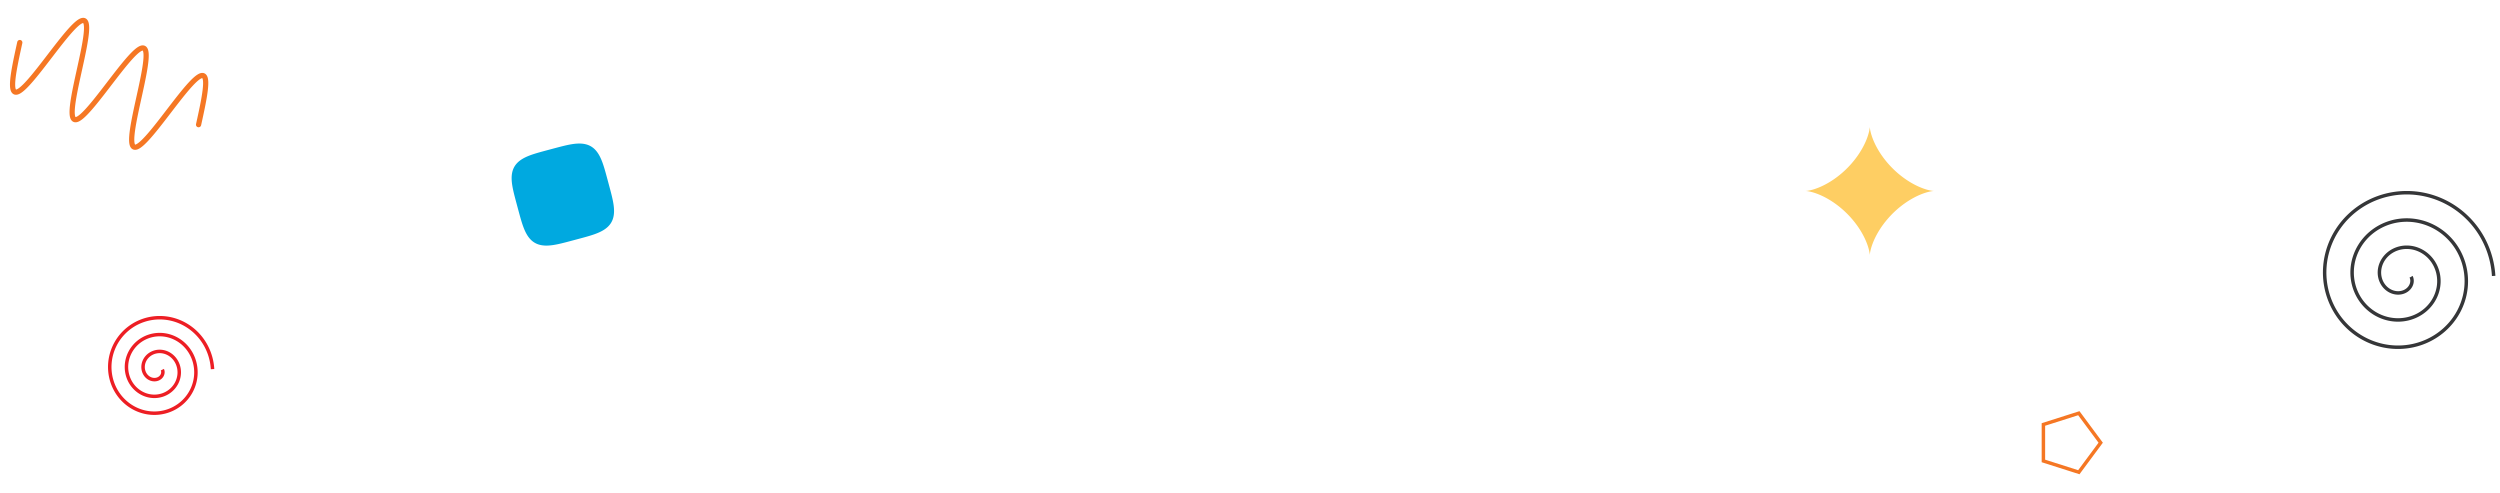 <svg width="1440" height="284" viewBox="0 0 1440 284" fill="none" xmlns="http://www.w3.org/2000/svg">
<mask id="mask0_137_419" style="mask-type:alpha" maskUnits="userSpaceOnUse" x="0" y="0" width="1440" height="284">
<rect width="1440" height="284" fill="white"/>
</mask>
<g mask="url(#mask0_137_419)">
<path d="M11.404 24.492L11.226 25.302L11.048 26.112L10.871 26.92L10.694 27.727L10.519 28.531L10.345 29.331L10.173 30.128L10.004 30.92L9.836 31.706L9.672 32.487L9.51 33.261L9.352 34.029L9.198 34.788L9.047 35.539L8.901 36.281L8.759 37.014L8.621 37.736L8.489 38.447L8.362 39.148L8.241 39.836L8.125 40.512L8.015 41.175L7.912 41.824L7.815 42.459L7.725 43.08L7.642 43.686L7.566 44.276L7.498 44.85L7.437 45.408L7.385 45.949L7.34 46.473L7.303 46.979L7.275 47.467L7.255 47.937L7.244 48.388L7.242 48.819L7.25 49.232L7.266 49.624L7.291 49.997L7.326 50.349L7.371 50.681L7.425 50.991L7.489 51.281L7.563 51.55L7.647 51.797L7.741 52.023L7.845 52.228L7.959 52.41L8.083 52.571L8.218 52.709L8.363 52.826L8.518 52.921L8.683 52.993L8.858 53.044L9.044 53.073L9.24 53.079L9.446 53.064L9.662 53.027L9.889 52.968L10.125 52.888L10.372 52.786L10.628 52.663L10.895 52.518L11.171 52.353L11.456 52.167L11.752 51.96L12.056 51.734L12.37 51.487L12.693 51.221L13.025 50.935L13.366 50.631L13.716 50.307L14.074 49.966L14.44 49.606L14.815 49.229L15.198 48.834L15.588 48.423L15.986 47.996L16.392 47.553L16.804 47.094L17.224 46.621L17.65 46.133L18.082 45.631L18.521 45.116L18.966 44.588L19.417 44.048L19.873 43.496L20.334 42.933L20.8 42.359L21.271 41.776L21.747 41.182L22.226 40.581L22.709 39.97L23.196 39.353L23.686 38.728L24.179 38.097L24.674 37.46L25.172 36.818L25.672 36.172L26.174 35.522L26.677 34.869L27.181 34.213L27.686 33.556L28.192 32.898L28.698 32.239L29.204 31.58L29.709 30.922L30.214 30.265L30.718 29.611L31.22 28.96L31.721 28.312L32.22 27.668L32.716 27.029L33.21 26.395L33.702 25.767L34.19 25.147L34.675 24.533L35.156 23.927L35.633 23.33L36.106 22.742L36.574 22.164L37.037 21.596L37.496 21.039L37.949 20.494L38.396 19.96L38.838 19.44L39.273 18.932L39.702 18.438L40.125 17.958L40.54 17.493L40.949 17.043L41.35 16.609L41.744 16.191L42.13 15.789L42.508 15.404L42.879 15.037L43.24 14.687L43.594 14.356L43.939 14.043L44.275 13.749L44.602 13.474L44.919 13.219L45.228 12.983L45.528 12.768L45.817 12.573L46.098 12.398L46.368 12.245L46.629 12.112L46.88 12.001L47.121 11.911L47.352 11.843L47.572 11.796L47.783 11.771L47.984 11.768L48.174 11.787L48.354 11.828L48.523 11.891L48.683 11.976L48.832 12.083L48.971 12.212L49.1 12.363L49.218 12.536L49.327 12.731L49.425 12.947L49.514 13.185L49.592 13.444L49.66 13.725L49.719 14.027L49.767 14.349L49.807 14.692L49.837 15.056L49.857 15.44L49.868 15.843L49.87 16.267L49.863 16.709L49.847 17.171L49.823 17.651L49.79 18.149L49.749 18.665L49.699 19.198L49.642 19.749L49.577 20.316L49.504 20.899L49.425 21.498L49.337 22.113L49.244 22.741L49.143 23.385L49.036 24.042L48.923 24.712L48.804 25.395L48.68 26.09L48.55 26.796L48.415 27.514L48.275 28.242L48.13 28.98L47.981 29.727L47.828 30.483L47.672 31.247L47.512 32.018L47.349 32.796L47.182 33.58L47.014 34.37L46.843 35.165L46.67 35.964L46.495 36.766L46.319 37.571L46.142 38.379L45.965 39.188L45.786 39.998L45.608 40.809L45.43 41.619L45.252 42.428L45.075 43.235L44.9 44.04L44.725 44.842L44.553 45.641L44.382 46.435L44.214 47.224L44.048 48.007L43.885 48.785L43.725 49.555L43.569 50.318L43.417 51.073L43.268 51.819L43.124 52.555L42.985 53.282L42.85 53.999L42.721 54.704L42.597 55.397L42.479 56.079L42.367 56.747L42.261 57.403L42.161 58.044L42.068 58.672L41.982 59.284L41.903 59.881L41.831 60.462L41.767 61.028L41.711 61.576L41.662 62.108L41.622 62.621L41.59 63.117L41.567 63.595L41.552 64.054L41.546 64.495L41.549 64.915L41.561 65.317L41.583 65.698L41.614 66.059L41.654 66.4L41.704 66.72L41.764 67.019L41.834 67.297L41.913 67.554L42.002 67.789L42.102 68.003L42.212 68.195L42.331 68.365L42.461 68.514L42.602 68.64L42.752 68.744L42.913 68.827L43.084 68.887L43.265 68.925L43.456 68.942L43.658 68.936L43.87 68.908L44.092 68.859L44.324 68.788L44.566 68.696L44.818 68.582L45.08 68.447L45.352 68.291L45.633 68.114L45.924 67.916L46.225 67.698L46.535 67.46L46.854 67.203L47.182 66.926L47.519 66.629L47.865 66.314L48.219 65.981L48.582 65.629L48.953 65.259L49.332 64.872L49.719 64.469L50.114 64.048L50.516 63.612L50.926 63.16L51.342 62.693L51.766 62.212L52.195 61.716L52.632 61.207L53.074 60.684L53.522 60.15L53.976 59.603L54.435 59.044L54.899 58.475L55.368 57.896L55.841 57.307L56.319 56.709L56.8 56.102L57.285 55.488L57.774 54.866L58.266 54.237L58.76 53.603L59.257 52.964L59.756 52.319L60.257 51.671L60.76 51.019L61.263 50.364L61.768 49.708L62.274 49.05L62.779 48.391L63.285 47.732L63.791 47.073L64.296 46.416L64.8 45.761L65.303 45.108L65.805 44.459L66.305 43.813L66.802 43.172L67.297 42.535L67.79 41.905L68.28 41.281L68.766 40.664L69.249 40.055L69.728 39.454L70.202 38.862L70.672 38.28L71.138 37.707L71.599 37.145L72.054 36.595L72.504 36.056L72.948 35.53L73.386 35.016L73.818 34.516L74.244 34.03L74.662 33.558L75.074 33.102L75.479 32.66L75.876 32.235L76.265 31.826L76.647 31.434L77.021 31.058L77.386 30.701L77.743 30.362L78.092 30.041L78.432 29.738L78.763 29.455L79.085 29.191L79.397 28.947L79.701 28.722L79.995 28.518L80.279 28.335L80.554 28.172L80.82 28.03L81.075 27.91L81.32 27.811L81.555 27.733L81.781 27.676L81.996 27.642L82.201 27.629L82.395 27.639L82.58 27.67L82.754 27.723L82.918 27.798L83.072 27.896L83.215 28.015L83.349 28.157L83.472 28.32L83.584 28.505L83.687 28.712L83.78 28.94L83.862 29.19L83.935 29.462L83.998 29.754L84.051 30.067L84.095 30.402L84.129 30.756L84.153 31.131L84.168 31.526L84.174 31.941L84.171 32.375L84.159 32.828L84.138 33.3L84.109 33.79L84.072 34.298L84.026 34.824L83.972 35.367L83.91 35.927L83.841 36.504L83.764 37.096L83.68 37.703L83.59 38.326L83.492 38.963L83.388 39.614L83.278 40.278L83.161 40.956L83.039 41.645L82.912 42.347L82.779 43.06L82.641 43.783L82.498 44.517L82.351 45.26L82.2 46.012L82.045 46.773L81.886 47.541L81.725 48.316L81.56 49.097L81.392 49.885L81.222 50.677L81.05 51.474L80.876 52.275L80.701 53.08L80.524 53.886L80.347 54.695L80.169 55.505L79.99 56.315L79.812 57.125L79.634 57.935L79.457 58.743L79.281 59.549L79.106 60.353L78.932 61.153L78.76 61.949L78.591 62.74L78.424 63.526L78.26 64.306L78.099 65.08L77.941 65.846L77.787 66.605L77.637 67.355L77.491 68.095L77.349 68.827L77.213 69.548L77.081 70.258L76.955 70.957L76.834 71.643L76.719 72.318L76.61 72.979L76.508 73.627L76.412 74.26L76.323 74.879L76.24 75.483L76.165 76.072L76.098 76.644L76.038 77.2L75.986 77.739L75.942 78.26L75.907 78.764L75.88 79.25L75.861 79.717L75.851 80.166L75.85 80.595L75.859 81.005L75.876 81.395L75.903 81.766L75.939 82.115L75.985 82.444L76.04 82.753L76.106 83.04L76.181 83.306L76.266 83.551L76.361 83.774L76.466 83.976L76.581 84.156L76.707 84.314L76.843 84.45L76.988 84.564L77.145 84.656L77.311 84.726L77.488 84.774L77.675 84.8L77.872 84.804L78.079 84.786L78.297 84.746L78.525 84.685L78.762 84.602L79.01 84.497L79.268 84.371L79.535 84.224L79.812 84.057L80.099 83.868L80.395 83.659L80.701 83.43L81.016 83.181L81.34 82.912L81.674 82.624L82.016 82.318L82.366 81.992L82.725 81.648L83.093 81.286L83.469 80.907L83.852 80.511L84.243 80.098L84.642 79.668L85.049 79.223L85.462 78.763L85.882 78.288L86.309 77.798L86.743 77.295L87.183 76.778L87.628 76.249L88.079 75.707L88.536 75.154L88.998 74.589L89.465 74.014L89.936 73.43L90.412 72.835L90.892 72.232L91.375 71.621L91.862 71.003L92.353 70.377L92.846 69.745L93.342 69.108L93.84 68.465L94.34 67.819L94.842 67.168L95.346 66.515L95.85 65.859L96.355 65.201L96.861 64.543L97.367 63.884L97.873 63.225L98.378 62.567L98.883 61.911L99.386 61.257L99.888 60.606L100.389 59.959L100.888 59.315L101.384 58.677L101.878 58.044L102.369 57.417L102.856 56.797L103.341 56.184L103.821 55.58L104.298 54.984L104.77 54.397L105.238 53.82L105.701 53.253L106.159 52.698L106.611 52.154L107.058 51.622L107.498 51.103L107.933 50.597L108.361 50.104L108.783 49.626L109.198 49.163L109.606 48.715L110.006 48.282L110.399 47.866L110.784 47.467L111.161 47.084L111.531 46.719L111.891 46.371L112.244 46.042L112.587 45.731L112.922 45.44L113.248 45.167L113.565 44.914L113.873 44.681L114.171 44.468L114.46 44.276L114.739 44.104L115.008 43.953L115.268 43.823L115.517 43.714L115.757 43.627L115.987 43.561L116.206 43.517L116.416 43.495L116.615 43.494L116.804 43.516L116.983 43.56L117.151 43.625L117.309 43.713L117.457 43.823L117.595 43.954L117.723 44.108L117.84 44.283L117.947 44.481L118.044 44.7L118.131 44.94L118.208 45.202L118.275 45.485L118.333 45.79L118.381 46.115L118.419 46.461L118.447 46.827L118.466 47.213L118.476 47.619L118.477 48.044L118.469 48.489L118.452 48.953L118.427 49.435L118.393 49.935L118.351 50.454L118.3 50.989L118.242 51.542L118.176 52.111L118.103 52.696L118.022 53.297L117.934 53.913L117.84 54.544L117.738 55.189L117.631 55.847L117.517 56.519L117.397 57.203L117.272 57.9L117.141 58.608L117.006 59.327L116.865 60.056L116.72 60.795L116.571 61.543L116.417 62.3L116.26 63.065L116.1 63.837L115.936 64.616L115.77 65.401L115.601 66.191L115.43 66.986L115.257 67.785L115.082 68.588L114.906 69.394L114.729 70.202L114.551 71.011L114.373 71.821" stroke="#F57724" stroke-width="3" stroke-linecap="round"/>
<path fill-rule="evenodd" clip-rule="evenodd" d="M350.365 105.08L351.065 107.688L351.354 108.769L351.573 109.598L351.757 110.298L351.916 110.915L352.058 111.473L352.187 111.986L352.305 112.464L352.414 112.913L352.515 113.338L352.609 113.742L352.697 114.129L352.779 114.5L352.856 114.857L352.928 115.201L352.996 115.534L353.06 115.858L353.12 116.172L353.176 116.477L353.228 116.774L353.277 117.065L353.323 117.348L353.366 117.625L353.406 117.896L353.443 118.162L353.477 118.422L353.508 118.677L353.536 118.928L353.562 119.174L353.586 119.415L353.606 119.653L353.625 119.887L353.641 120.117L353.654 120.344L353.665 120.567L353.674 120.787L353.681 121.004L353.685 121.217L353.687 121.428L353.687 121.636L353.684 121.842L353.679 122.044L353.673 122.244L353.664 122.442L353.653 122.637L353.64 122.83L353.624 123.021L353.607 123.209L353.587 123.395L353.566 123.58L353.542 123.762L353.517 123.942L353.489 124.12L353.46 124.296L353.428 124.471L353.394 124.644L353.358 124.814L353.32 124.984L353.281 125.151L353.239 125.317L353.195 125.481L353.149 125.643L353.101 125.804L353.052 125.964L353 126.122L352.946 126.278L352.89 126.433L352.832 126.586L352.772 126.739L352.71 126.889L352.646 127.039L352.58 127.187L352.512 127.333L352.442 127.478L352.37 127.623L352.295 127.765L352.219 127.907L352.141 128.047L352.06 128.186L351.978 128.324L351.893 128.461L351.806 128.596L351.717 128.731L351.626 128.864L351.533 128.996L351.438 129.127L351.34 129.257L351.24 129.386L351.138 129.514L351.034 129.641L350.927 129.767L350.819 129.891L350.708 130.015L350.594 130.138L350.478 130.26L350.36 130.381L350.24 130.501L350.117 130.62L349.991 130.738L349.863 130.855L349.733 130.971L349.6 131.087L349.465 131.202L349.326 131.315L349.186 131.429L349.042 131.541L348.896 131.652L348.747 131.763L348.595 131.873L348.44 131.982L348.282 132.091L348.121 132.199L347.957 132.306L347.79 132.412L347.62 132.518L347.446 132.624L347.27 132.728L347.089 132.833L346.905 132.936L346.718 133.04L346.526 133.143L346.331 133.245L346.132 133.347L345.929 133.449L345.721 133.55L345.509 133.651L345.292 133.752L345.071 133.853L344.845 133.954L344.613 134.054L344.376 134.155L344.133 134.256L343.885 134.357L343.63 134.458L343.368 134.559L343.099 134.661L342.823 134.764L342.539 134.867L342.246 134.971L341.945 135.077L341.633 135.183L341.31 135.291L340.975 135.401L340.628 135.513L340.266 135.627L339.887 135.744L339.49 135.865L339.072 135.99L338.63 136.12L338.158 136.257L337.651 136.401L337.099 136.557L336.489 136.726L335.797 136.916L334.979 137.138L333.925 137.421L331.945 137.951L328.695 138.818L327.579 139.114L326.733 139.337L326.022 139.522L325.398 139.682L324.834 139.825L324.316 139.954L323.834 140.073L323.381 140.182L322.953 140.283L322.546 140.377L322.156 140.465L321.783 140.548L321.424 140.625L321.077 140.697L320.742 140.765L320.416 140.829L320.101 140.889L319.794 140.945L319.495 140.998L319.203 141.047L318.918 141.093L318.639 141.136L318.367 141.176L318.1 141.213L317.839 141.247L317.582 141.278L317.33 141.307L317.083 141.333L316.84 141.356L316.601 141.377L316.366 141.395L316.135 141.412L315.907 141.425L315.683 141.436L315.462 141.445L315.244 141.452L315.03 141.456L314.818 141.459L314.609 141.458L314.403 141.456L314.199 141.452L313.998 141.445L313.799 141.436L313.603 141.426L313.41 141.413L313.218 141.398L313.029 141.381L312.842 141.361L312.657 141.34L312.474 141.317L312.293 141.291L312.114 141.264L311.937 141.235L311.762 141.203L311.588 141.17L311.417 141.134L311.247 141.097L311.079 141.057L310.912 141.016L310.747 140.972L310.584 140.927L310.422 140.879L310.262 140.83L310.104 140.778L309.947 140.725L309.791 140.669L309.637 140.611L309.484 140.552L309.333 140.49L309.183 140.427L309.034 140.361L308.887 140.293L308.741 140.224L308.597 140.152L308.453 140.078L308.311 140.002L308.17 139.924L308.031 139.844L307.892 139.762L307.755 139.678L307.619 139.592L307.484 139.503L307.35 139.413L307.217 139.32L307.086 139.225L306.955 139.128L306.826 139.029L306.697 138.927L306.57 138.823L306.444 138.717L306.318 138.609L306.194 138.499L306.071 138.386L305.948 138.271L305.827 138.153L305.707 138.033L305.587 137.911L305.468 137.786L305.351 137.659L305.234 137.529L305.118 137.397L305.003 137.262L304.888 137.124L304.775 136.984L304.662 136.841L304.55 136.696L304.439 136.548L304.329 136.396L304.219 136.242L304.11 136.085L304.002 135.925L303.894 135.762L303.787 135.596L303.681 135.427L303.575 135.254L303.47 135.078L303.365 134.898L303.261 134.715L303.157 134.529L303.054 134.338L302.951 134.144L302.849 133.946L302.747 133.744L302.645 133.537L302.544 133.326L302.442 133.111L302.341 132.89L302.24 132.665L302.139 132.435L302.038 132.199L301.937 131.958L301.836 131.711L301.734 131.457L301.632 131.197L301.53 130.93L301.427 130.655L301.324 130.373L301.219 130.082L301.114 129.781L301.007 129.472L300.899 129.151L300.789 128.818L300.676 128.473L300.562 128.113L300.445 127.738L300.324 127.344L300.199 126.929L300.068 126.49L299.932 126.022L299.788 125.52L299.633 124.974L299.464 124.371L299.276 123.69L299.056 122.888L298.779 121.864L298.303 120.097L297.38 116.665L297.074 115.517L296.846 114.659L296.658 113.943L296.496 113.315L296.351 112.749L296.22 112.229L296.101 111.746L295.99 111.293L295.888 110.865L295.793 110.457L295.705 110.068L295.622 109.695L295.544 109.336L295.471 108.989L295.402 108.654L295.338 108.329L295.277 108.014L295.221 107.707L295.168 107.409L295.118 107.117L295.071 106.833L295.028 106.555L294.988 106.283L294.951 106.016L294.916 105.755L294.885 105.499L294.856 105.248L294.829 105.001L294.805 104.759L294.784 104.521L294.766 104.286L294.749 104.055L294.735 103.828L294.724 103.605L294.715 103.384L294.708 103.167L294.703 102.953L294.701 102.741L294.701 102.533L294.703 102.327L294.707 102.124L294.714 101.924L294.722 101.725L294.733 101.53L294.746 101.337L294.761 101.146L294.778 100.957L294.797 100.77L294.818 100.586L294.841 100.403L294.867 100.223L294.894 100.044L294.923 99.868L294.955 99.693L294.988 99.52L295.024 99.349L295.061 99.179L295.1 99.012L295.142 98.846L295.185 98.681L295.231 98.519L295.278 98.357L295.328 98.198L295.38 98.04L295.433 97.883L295.489 97.728L295.546 97.574L295.606 97.422L295.668 97.271L295.731 97.121L295.797 96.973L295.865 96.826L295.934 96.681L296.006 96.536L296.08 96.394L296.156 96.252L296.234 96.111L296.314 95.972L296.397 95.834L296.481 95.697L296.567 95.561L296.656 95.427L296.747 95.293L296.84 95.161L296.935 95.03L297.032 94.9L297.131 94.77L297.233 94.642L297.337 94.516L297.443 94.389L297.552 94.265L297.662 94.141L297.775 94.018L297.891 93.896L298.008 93.775L298.129 93.654L298.251 93.535L298.376 93.417L298.504 93.3L298.634 93.183L298.766 93.067L298.901 92.953L299.039 92.839L299.18 92.726L299.323 92.613L299.468 92.502L299.617 92.391L299.769 92.281L299.923 92.171L300.08 92.063L300.241 91.955L300.404 91.847L300.571 91.741L300.74 91.635L300.913 91.529L301.09 91.424L301.269 91.32L301.453 91.216L301.64 91.113L301.831 91.01L302.025 90.907L302.224 90.805L302.426 90.704L302.633 90.602L302.845 90.501L303.061 90.4L303.281 90.299L303.507 90.199L303.737 90.098L303.974 89.997L304.215 89.897L304.463 89.796L304.717 89.695L304.977 89.593L305.245 89.491L305.52 89.389L305.803 89.285L306.094 89.181L306.394 89.076L306.705 88.97L307.026 88.862L307.358 88.753L307.704 88.641L308.063 88.528L308.439 88.411L308.833 88.291L309.247 88.166L309.686 88.037L310.152 87.902L310.653 87.758L311.197 87.605L311.797 87.438L312.474 87.252L313.266 87.037L314.269 86.767L315.902 86.33L319.465 85.379L320.655 85.063L321.531 84.832L322.259 84.642L322.895 84.478L323.467 84.333L323.992 84.201L324.479 84.082L324.936 83.971L325.368 83.869L325.778 83.773L326.17 83.684L326.546 83.601L326.908 83.523L327.256 83.45L327.593 83.382L327.92 83.317L328.237 83.257L328.546 83.2L328.846 83.147L329.139 83.097L329.425 83.05L329.704 83.007L329.978 82.967L330.245 82.929L330.508 82.895L330.765 82.863L331.018 82.834L331.265 82.807L331.509 82.784L331.749 82.762L331.984 82.743L332.216 82.727L332.444 82.713L332.669 82.701L332.891 82.692L333.109 82.685L333.324 82.68L333.536 82.678L333.746 82.677L333.952 82.679L334.156 82.683L334.358 82.69L334.557 82.698L334.753 82.709L334.947 82.721L335.139 82.736L335.329 82.753L335.516 82.772L335.701 82.793L335.885 82.816L336.066 82.841L336.245 82.868L336.423 82.897L336.598 82.928L336.772 82.961L336.944 82.996L337.114 83.033L337.282 83.073L337.449 83.114L337.614 83.157L337.778 83.202L337.939 83.249L338.1 83.299L338.259 83.35L338.416 83.403L338.572 83.458L338.726 83.515L338.879 83.575L339.031 83.636L339.181 83.699L339.33 83.764L339.477 83.832L339.623 83.901L339.768 83.973L339.912 84.046L340.054 84.122L340.195 84.199L340.335 84.279L340.474 84.361L340.611 84.445L340.747 84.531L340.882 84.619L341.016 84.709L341.149 84.801L341.281 84.896L341.412 84.993L341.541 85.092L341.67 85.193L341.797 85.296L341.924 85.402L342.049 85.51L342.174 85.62L342.297 85.732L342.42 85.847L342.541 85.964L342.662 86.084L342.782 86.206L342.9 86.33L343.018 86.457L343.135 86.586L343.251 86.718L343.367 86.853L343.481 86.99L343.595 87.129L343.707 87.272L343.82 87.417L343.931 87.565L344.041 87.716L344.151 87.869L344.26 88.026L344.369 88.185L344.476 88.348L344.583 88.513L344.69 88.682L344.796 88.855L344.901 89.03L345.006 89.209L345.11 89.391L345.214 89.577L345.317 89.767L345.42 89.961L345.522 90.158L345.625 90.36L345.726 90.566L345.828 90.776L345.929 90.991L346.03 91.21L346.131 91.435L346.232 91.664L346.333 91.899L346.434 92.139L346.536 92.386L346.637 92.638L346.739 92.897L346.841 93.163L346.944 93.437L347.048 93.718L347.152 94.008L347.257 94.306L347.364 94.615L347.472 94.933L347.581 95.264L347.693 95.607L347.807 95.965L347.924 96.338L348.044 96.728L348.169 97.14L348.298 97.574L348.433 98.037L348.576 98.534L348.729 99.072L348.895 99.664L349.08 100.331L349.293 101.11L349.558 102.086L349.969 103.608L350.365 105.08Z" fill="#00A9E0"/>
<path d="M1388.8 159.435L1388.83 159.485L1388.85 159.536L1388.87 159.588L1388.9 159.639L1388.92 159.692L1388.94 159.745L1388.96 159.798L1388.99 159.852L1389.01 159.906L1389.03 159.961L1389.05 160.016L1389.06 160.072L1389.08 160.128L1389.1 160.184L1389.12 160.241L1389.13 160.298L1389.15 160.356L1389.17 160.414L1389.18 160.473L1389.19 160.531L1389.21 160.591L1389.22 160.65L1389.23 160.71L1389.24 160.771L1389.25 160.831L1389.26 160.893L1389.27 160.954L1389.28 161.016L1389.29 161.078L1389.3 161.14L1389.3 161.203L1389.31 161.266L1389.32 161.329L1389.32 161.393L1389.32 161.457L1389.33 161.521L1389.33 161.585L1389.33 161.65L1389.33 161.715L1389.33 161.78L1389.33 161.845L1389.33 161.911L1389.33 161.976L1389.32 162.042L1389.32 162.109L1389.32 162.175L1389.31 162.241L1389.3 162.308L1389.3 162.375L1389.29 162.442L1389.28 162.509L1389.27 162.576L1389.26 162.644L1389.25 162.711L1389.24 162.779L1389.23 162.847L1389.21 162.914L1389.2 162.982L1389.18 163.05L1389.17 163.118L1389.15 163.186L1389.13 163.254L1389.12 163.322L1389.1 163.39L1389.08 163.459L1389.06 163.527L1389.03 163.595L1389.01 163.663L1388.99 163.731L1388.96 163.799L1388.94 163.867L1388.91 163.935L1388.89 164.003L1388.86 164.07L1388.83 164.138L1388.8 164.205L1388.77 164.273L1388.74 164.34L1388.71 164.407L1388.68 164.474L1388.64 164.541L1388.61 164.608L1388.57 164.674L1388.54 164.741L1388.5 164.807L1388.46 164.873L1388.42 164.939L1388.38 165.004L1388.34 165.069L1388.3 165.134L1388.26 165.199L1388.22 165.264L1388.17 165.328L1388.13 165.392L1388.08 165.455L1388.04 165.519L1387.99 165.582L1387.94 165.644L1387.89 165.707L1387.84 165.769L1387.79 165.83L1387.74 165.891L1387.69 165.952L1387.64 166.013L1387.58 166.073L1387.53 166.132L1387.47 166.192L1387.42 166.25L1387.36 166.309L1387.3 166.366L1387.24 166.424L1387.18 166.481L1387.12 166.537L1387.06 166.593L1387 166.649L1386.94 166.704L1386.87 166.758L1386.81 166.812L1386.75 166.865L1386.68 166.918L1386.61 166.97L1386.55 167.022L1386.48 167.073L1386.41 167.123L1386.34 167.173L1386.27 167.222L1386.2 167.271L1386.13 167.319L1386.05 167.366L1385.98 167.413L1385.91 167.459L1385.83 167.504L1385.76 167.549L1385.68 167.593L1385.61 167.636L1385.53 167.678L1385.45 167.72L1385.37 167.761L1385.29 167.802L1385.21 167.841L1385.13 167.88L1385.05 167.918L1384.97 167.955L1384.89 167.992L1384.8 168.028L1384.72 168.063L1384.63 168.097L1384.55 168.13L1384.46 168.163L1384.38 168.194L1384.29 168.225L1384.2 168.255L1384.12 168.284L1384.03 168.312L1383.94 168.34L1383.85 168.366L1383.76 168.392L1383.67 168.417L1383.58 168.44L1383.49 168.463L1383.4 168.485L1383.3 168.506L1383.21 168.526L1383.12 168.546L1383.03 168.564L1382.93 168.581L1382.84 168.597L1382.74 168.613L1382.65 168.627L1382.55 168.641L1382.45 168.653L1382.36 168.665L1382.26 168.675L1382.16 168.684L1382.07 168.693L1381.97 168.7L1381.87 168.707L1381.77 168.712L1381.67 168.716L1381.58 168.72L1381.48 168.722L1381.38 168.723L1381.28 168.723L1381.18 168.722L1381.08 168.72L1380.98 168.717L1380.88 168.713L1380.77 168.708L1380.67 168.702L1380.57 168.694L1380.47 168.686L1380.37 168.676L1380.27 168.666L1380.17 168.654L1380.06 168.641L1379.96 168.627L1379.86 168.612L1379.76 168.596L1379.66 168.579L1379.55 168.56L1379.45 168.541L1379.35 168.52L1379.25 168.499L1379.14 168.476L1379.04 168.452L1378.94 168.426L1378.84 168.4L1378.74 168.373L1378.63 168.344L1378.53 168.314L1378.43 168.284L1378.33 168.252L1378.23 168.219L1378.12 168.184L1378.02 168.149L1377.92 168.112L1377.82 168.075L1377.72 168.036L1377.62 167.996L1377.52 167.955L1377.42 167.912L1377.32 167.869L1377.22 167.824L1377.12 167.778L1377.02 167.732L1376.92 167.683L1376.82 167.634L1376.72 167.584L1376.62 167.533L1376.52 167.48L1376.43 167.426L1376.33 167.371L1376.23 167.315L1376.14 167.258L1376.04 167.2L1375.94 167.14L1375.85 167.08L1375.75 167.018L1375.66 166.955L1375.57 166.892L1375.47 166.827L1375.38 166.76L1375.29 166.693L1375.2 166.625L1375.11 166.555L1375.01 166.485L1374.92 166.413L1374.83 166.341L1374.75 166.267L1374.66 166.192L1374.57 166.116L1374.48 166.039L1374.4 165.961L1374.31 165.881L1374.22 165.801L1374.14 165.72L1374.06 165.638L1373.97 165.554L1373.89 165.47L1373.81 165.384L1373.73 165.298L1373.65 165.21L1373.57 165.122L1373.49 165.032L1373.41 164.942L1373.33 164.85L1373.26 164.758L1373.18 164.664L1373.11 164.57L1373.03 164.475L1372.96 164.378L1372.89 164.281L1372.82 164.183L1372.74 164.083L1372.68 163.983L1372.61 163.882L1372.54 163.78L1372.47 163.677L1372.41 163.574L1372.34 163.469L1372.28 163.364L1372.21 163.257L1372.15 163.15L1372.09 163.042L1372.03 162.933L1371.97 162.823L1371.92 162.713L1371.86 162.601L1371.8 162.489L1371.75 162.376L1371.7 162.262L1371.64 162.148L1371.59 162.033L1371.54 161.917L1371.49 161.8L1371.44 161.682L1371.4 161.564L1371.35 161.445L1371.31 161.325L1371.26 161.205L1371.22 161.084L1371.18 160.963L1371.14 160.84L1371.1 160.717L1371.06 160.594L1371.03 160.47L1370.99 160.345L1370.96 160.219L1370.93 160.093L1370.9 159.967L1370.87 159.84L1370.84 159.712L1370.81 159.584L1370.78 159.455L1370.76 159.326L1370.74 159.197L1370.71 159.066L1370.69 158.936L1370.67 158.805L1370.65 158.673L1370.64 158.541L1370.62 158.409L1370.61 158.276L1370.6 158.143L1370.58 158.01L1370.57 157.876L1370.57 157.742L1370.56 157.607L1370.55 157.472L1370.55 157.337L1370.54 157.202L1370.54 157.066L1370.54 156.93L1370.54 156.794L1370.55 156.658L1370.55 156.521L1370.56 156.384L1370.56 156.247L1370.57 156.11L1370.58 155.973L1370.59 155.835L1370.6 155.698L1370.62 155.56L1370.63 155.422L1370.65 155.284L1370.67 155.146L1370.69 155.008L1370.71 154.87L1370.73 154.732L1370.76 154.594L1370.78 154.456L1370.81 154.318L1370.84 154.18L1370.87 154.042L1370.9 153.905L1370.93 153.767L1370.97 153.629L1371.01 153.492L1371.04 153.354L1371.08 153.217L1371.12 153.08L1371.16 152.943L1371.21 152.807L1371.25 152.67L1371.3 152.534L1371.35 152.398L1371.4 152.263L1371.45 152.127L1371.5 151.992L1371.56 151.858L1371.61 151.723L1371.67 151.589L1371.73 151.455L1371.79 151.322L1371.85 151.189L1371.91 151.057L1371.98 150.925L1372.04 150.793L1372.11 150.662L1372.18 150.531L1372.25 150.401L1372.32 150.271L1372.39 150.142L1372.47 150.013L1372.54 149.885L1372.62 149.758L1372.7 149.631L1372.78 149.505L1372.86 149.379L1372.95 149.254L1373.03 149.129L1373.12 149.006L1373.21 148.883L1373.29 148.76L1373.38 148.639L1373.48 148.518L1373.57 148.398L1373.66 148.278L1373.76 148.16L1373.86 148.042L1373.96 147.925L1374.06 147.809L1374.16 147.694L1374.26 147.579L1374.37 147.466L1374.47 147.353L1374.58 147.241L1374.69 147.13L1374.8 147.02L1374.91 146.911L1375.02 146.803L1375.13 146.696L1375.25 146.59L1375.36 146.485L1375.48 146.381L1375.6 146.278L1375.72 146.176L1375.84 146.075L1375.96 145.976L1376.08 145.877L1376.21 145.779L1376.33 145.683L1376.46 145.588L1376.59 145.493L1376.72 145.4L1376.85 145.309L1376.98 145.218L1377.11 145.129L1377.25 145.04L1377.38 144.953L1377.52 144.868L1377.66 144.783L1377.79 144.7L1377.93 144.618L1378.07 144.538L1378.21 144.458L1378.36 144.38L1378.5 144.304L1378.65 144.228L1378.79 144.155L1378.94 144.082L1379.08 144.011L1379.23 143.941L1379.38 143.873L1379.53 143.806L1379.68 143.74L1379.84 143.676L1379.99 143.614L1380.14 143.553L1380.3 143.493L1380.45 143.435L1380.61 143.378L1380.77 143.323L1380.92 143.269L1381.08 143.217L1381.24 143.167L1381.4 143.118L1381.56 143.07L1381.72 143.024L1381.89 142.98L1382.05 142.937L1382.21 142.896L1382.38 142.857L1382.54 142.819L1382.71 142.783L1382.87 142.748L1383.04 142.715L1383.21 142.684L1383.38 142.654L1383.54 142.626L1383.71 142.6L1383.88 142.575L1384.05 142.552L1384.22 142.531L1384.39 142.511L1384.57 142.493L1384.74 142.477L1384.91 142.463L1385.08 142.45L1385.26 142.439L1385.43 142.43L1385.6 142.423L1385.78 142.417L1385.95 142.413L1386.12 142.411L1386.3 142.41L1386.47 142.412L1386.65 142.415L1386.83 142.42L1387 142.427L1387.18 142.435L1387.35 142.446L1387.53 142.458L1387.71 142.472L1387.88 142.487L1388.06 142.505L1388.23 142.524L1388.41 142.546L1388.59 142.569L1388.76 142.593L1388.94 142.62L1389.12 142.649L1389.29 142.679L1389.47 142.711L1389.65 142.745L1389.82 142.781L1390 142.819L1390.17 142.858L1390.35 142.899L1390.53 142.943L1390.7 142.988L1390.88 143.035L1391.05 143.083L1391.23 143.134L1391.4 143.186L1391.57 143.24L1391.75 143.296L1391.92 143.354L1392.09 143.414L1392.27 143.476L1392.44 143.539L1392.61 143.604L1392.78 143.671L1392.95 143.74L1393.12 143.811L1393.29 143.883L1393.46 143.958L1393.63 144.034L1393.8 144.112L1393.97 144.191L1394.13 144.273L1394.3 144.356L1394.46 144.441L1394.63 144.528L1394.79 144.617L1394.96 144.708L1395.12 144.8L1395.28 144.894L1395.44 144.99L1395.61 145.087L1395.77 145.187L1395.92 145.288L1396.08 145.391L1396.24 145.495L1396.4 145.601L1396.55 145.709L1396.71 145.819L1396.86 145.931L1397.01 146.044L1397.17 146.158L1397.32 146.275L1397.47 146.393L1397.62 146.513L1397.76 146.634L1397.91 146.758L1398.06 146.882L1398.2 147.009L1398.34 147.137L1398.49 147.266L1398.63 147.398L1398.77 147.531L1398.91 147.665L1399.04 147.801L1399.18 147.939L1399.32 148.078L1399.45 148.218L1399.58 148.36L1399.71 148.504L1399.84 148.649L1399.97 148.796L1400.1 148.944L1400.23 149.094L1400.35 149.245L1400.47 149.398L1400.6 149.552L1400.72 149.707L1400.83 149.864L1400.95 150.022L1401.07 150.182L1401.18 150.343L1401.3 150.505L1401.41 150.669L1401.52 150.833L1401.63 151L1401.73 151.167L1401.84 151.336L1401.94 151.506L1402.04 151.678L1402.14 151.85L1402.24 152.024L1402.34 152.199L1402.44 152.376L1402.53 152.553L1402.62 152.732L1402.71 152.911L1402.8 153.092L1402.89 153.274L1402.97 153.457L1403.06 153.641L1403.14 153.826L1403.22 154.013L1403.29 154.2L1403.37 154.388L1403.44 154.577L1403.52 154.768L1403.59 154.959L1403.66 155.151L1403.72 155.344L1403.79 155.538L1403.85 155.733L1403.91 155.928L1403.97 156.125L1404.03 156.322L1404.08 156.521L1404.14 156.719L1404.19 156.919L1404.24 157.12L1404.29 157.321L1404.33 157.523L1404.37 157.725L1404.42 157.929L1404.45 158.133L1404.49 158.337L1404.53 158.542L1404.56 158.748L1404.59 158.954L1404.62 159.161L1404.65 159.369L1404.67 159.577L1404.69 159.785L1404.72 159.994L1404.73 160.203L1404.75 160.413L1404.76 160.623L1404.78 160.834L1404.79 161.044L1404.79 161.256L1404.8 161.467L1404.8 161.679L1404.81 161.891L1404.8 162.104L1404.8 162.316L1404.8 162.529L1404.79 162.742L1404.78 162.955L1404.77 163.168L1404.75 163.382L1404.74 163.595L1404.72 163.809L1404.7 164.023L1404.68 164.236L1404.65 164.45L1404.63 164.664L1404.6 164.877L1404.57 165.091L1404.53 165.304L1404.5 165.518L1404.46 165.731L1404.42 165.944L1404.37 166.157L1404.33 166.37L1404.28 166.582L1404.23 166.795L1404.18 167.007L1404.13 167.218L1404.07 167.43L1404.01 167.641L1403.95 167.852L1403.89 168.062L1403.83 168.272L1403.76 168.481L1403.69 168.691L1403.62 168.899L1403.55 169.107L1403.47 169.315L1403.39 169.522L1403.31 169.728L1403.23 169.934L1403.15 170.14L1403.06 170.344L1402.97 170.548L1402.88 170.752L1402.79 170.954L1402.69 171.156L1402.59 171.357L1402.49 171.558L1402.39 171.757L1402.29 171.956L1402.18 172.154L1402.07 172.351L1401.96 172.548L1401.85 172.743L1401.74 172.937L1401.62 173.131L1401.5 173.323L1401.38 173.515L1401.26 173.705L1401.13 173.894L1401 174.083L1400.88 174.27L1400.74 174.456L1400.61 174.641L1400.48 174.825L1400.34 175.008L1400.2 175.189L1400.06 175.37L1399.91 175.549L1399.77 175.727L1399.62 175.903L1399.47 176.078L1399.32 176.252L1399.17 176.425L1399.01 176.596L1398.86 176.766L1398.7 176.934L1398.54 177.101L1398.38 177.267L1398.21 177.431L1398.04 177.594L1397.88 177.755L1397.71 177.914L1397.54 178.072L1397.36 178.229L1397.19 178.384L1397.01 178.537L1396.83 178.689L1396.65 178.839L1396.47 178.987L1396.28 179.133L1396.1 179.278L1395.91 179.422L1395.72 179.563L1395.53 179.703L1395.34 179.841L1395.15 179.977L1394.95 180.111L1394.76 180.244L1394.56 180.375L1394.36 180.503L1394.16 180.63L1393.95 180.755L1393.75 180.878L1393.54 181L1393.34 181.119L1393.13 181.236L1392.92 181.351L1392.71 181.465L1392.49 181.576L1392.28 181.685L1392.06 181.792L1391.85 181.897L1391.63 182L1391.41 182.101L1391.19 182.2L1390.97 182.297L1390.74 182.392L1390.52 182.484L1390.29 182.574L1390.07 182.662L1389.84 182.748L1389.61 182.832L1389.38 182.913L1389.15 182.993L1388.92 183.07L1388.69 183.144L1388.45 183.217L1388.22 183.287L1387.98 183.355L1387.75 183.421L1387.51 183.484L1387.27 183.545L1387.03 183.603L1386.79 183.66L1386.55 183.714L1386.31 183.765L1386.07 183.814L1385.82 183.861L1385.58 183.905L1385.33 183.947L1385.09 183.987L1384.84 184.024L1384.6 184.059L1384.35 184.091L1384.1 184.121L1383.85 184.148L1383.6 184.173L1383.35 184.195L1383.11 184.215L1382.86 184.232L1382.6 184.247L1382.35 184.26L1382.1 184.27L1381.85 184.277L1381.6 184.282L1381.35 184.284L1381.09 184.284L1380.84 184.281L1380.59 184.276L1380.34 184.268L1380.08 184.258L1379.83 184.245L1379.58 184.229L1379.32 184.211L1379.07 184.19L1378.81 184.167L1378.56 184.141L1378.31 184.113L1378.05 184.082L1377.8 184.049L1377.55 184.012L1377.29 183.974L1377.04 183.933L1376.79 183.889L1376.54 183.842L1376.28 183.793L1376.03 183.742L1375.78 183.688L1375.53 183.631L1375.28 183.571L1375.02 183.51L1374.77 183.445L1374.52 183.378L1374.27 183.308L1374.03 183.236L1373.78 183.161L1373.53 183.084L1373.28 183.004L1373.03 182.922L1372.79 182.837L1372.54 182.749L1372.3 182.659L1372.05 182.566L1371.81 182.471L1371.57 182.373L1371.32 182.273L1371.08 182.17L1370.84 182.065L1370.6 181.957L1370.36 181.847L1370.13 181.734L1369.89 181.619L1369.65 181.501L1369.42 181.381L1369.18 181.258L1368.95 181.133L1368.72 181.005L1368.49 180.875L1368.26 180.743L1368.03 180.608L1367.8 180.47L1367.58 180.331L1367.35 180.188L1367.13 180.044L1366.91 179.897L1366.69 179.748L1366.47 179.596L1366.25 179.442L1366.03 179.286L1365.81 179.127L1365.6 178.966L1365.39 178.803L1365.18 178.637L1364.97 178.47L1364.76 178.3L1364.55 178.127L1364.35 177.953L1364.14 177.776L1363.94 177.597L1363.74 177.416L1363.54 177.233L1363.34 177.047L1363.15 176.86L1362.95 176.67L1362.76 176.478L1362.57 176.285L1362.38 176.089L1362.2 175.891L1362.01 175.69L1361.83 175.488L1361.65 175.284L1361.47 175.078L1361.29 174.87L1361.12 174.66L1360.95 174.448L1360.77 174.234L1360.61 174.018L1360.44 173.801L1360.27 173.581L1360.11 173.36L1359.95 173.137L1359.79 172.912L1359.64 172.685L1359.48 172.456L1359.33 172.226L1359.18 171.994L1359.03 171.76L1358.89 171.525L1358.74 171.288L1358.6 171.049L1358.46 170.809L1358.33 170.567L1358.19 170.323L1358.06 170.078L1357.93 169.832L1357.81 169.584L1357.68 169.334L1357.56 169.083L1357.44 168.831L1357.32 168.577L1357.21 168.322L1357.1 168.065L1356.99 167.807L1356.88 167.548L1356.78 167.287L1356.67 167.025L1356.57 166.762L1356.48 166.498L1356.38 166.233L1356.29 165.966L1356.2 165.698L1356.12 165.429L1356.03 165.159L1355.95 164.888L1355.87 164.616L1355.8 164.343L1355.73 164.069L1355.66 163.794L1355.59 163.518L1355.52 163.241L1355.46 162.963L1355.4 162.685L1355.35 162.405L1355.29 162.125L1355.24 161.844L1355.19 161.562L1355.15 161.28L1355.11 160.997L1355.07 160.713L1355.03 160.428L1355 160.143L1354.97 159.858L1354.94 159.572L1354.91 159.285L1354.89 158.998L1354.87 158.71L1354.85 158.422L1354.84 158.134L1354.83 157.845L1354.82 157.556L1354.82 157.266L1354.82 156.977L1354.82 156.687L1354.82 156.397L1354.83 156.106L1354.84 155.816L1354.85 155.525L1354.87 155.234L1354.88 154.943L1354.91 154.652L1354.93 154.361L1354.96 154.07L1354.99 153.779L1355.02 153.489L1355.06 153.198L1355.1 152.907L1355.14 152.617L1355.19 152.327L1355.24 152.037L1355.29 151.747L1355.34 151.457L1355.4 151.168L1355.46 150.879L1355.52 150.591L1355.59 150.303L1355.66 150.015L1355.73 149.728L1355.81 149.441L1355.88 149.155L1355.97 148.87L1356.05 148.585L1356.14 148.301L1356.23 148.017L1356.32 147.734L1356.42 147.452L1356.52 147.17L1356.62 146.889L1356.72 146.609L1356.83 146.33L1356.94 146.052L1357.05 145.774L1357.17 145.498L1357.29 145.222L1357.41 144.948L1357.54 144.674L1357.66 144.402L1357.8 144.13L1357.93 143.86L1358.07 143.591L1358.2 143.322L1358.35 143.056L1358.49 142.79L1358.64 142.526L1358.79 142.262L1358.94 142.001L1359.1 141.74L1359.26 141.481L1359.42 141.223L1359.58 140.967L1359.75 140.712L1359.92 140.459L1360.09 140.207L1360.27 139.956L1360.45 139.708L1360.63 139.46L1360.81 139.215L1361 138.971L1361.18 138.728L1361.38 138.488L1361.57 138.249L1361.77 138.012L1361.96 137.777L1362.17 137.543L1362.37 137.312L1362.58 137.082L1362.78 136.854L1363 136.628L1363.21 136.404L1363.43 136.182L1363.64 135.962L1363.86 135.744L1364.09 135.528L1364.31 135.314L1364.54 135.102L1364.77 134.892L1365 134.685L1365.24 134.479L1365.48 134.276L1365.72 134.075L1365.96 133.877L1366.2 133.68L1366.45 133.486L1366.7 133.294L1366.95 133.105L1367.2 132.917L1367.45 132.733L1367.71 132.55L1367.97 132.371L1368.23 132.193L1368.49 132.018L1368.75 131.846L1369.02 131.676L1369.29 131.508L1369.56 131.343L1369.83 131.181L1370.11 131.022L1370.38 130.865L1370.66 130.71L1370.94 130.558L1371.22 130.409L1371.5 130.263L1371.79 130.119L1372.07 129.979L1372.36 129.84L1372.65 129.705L1372.94 129.573L1373.23 129.443L1373.53 129.316L1373.82 129.192L1374.12 129.071L1374.42 128.953L1374.72 128.837L1375.02 128.725L1375.32 128.615L1375.63 128.509L1375.93 128.405L1376.24 128.305L1376.55 128.207L1376.86 128.112L1377.17 128.021L1377.48 127.932L1377.79 127.847L1378.1 127.764L1378.42 127.685L1378.73 127.609L1379.05 127.536L1379.37 127.465L1379.69 127.399L1380.01 127.335L1380.33 127.274L1380.65 127.217L1380.97 127.162L1381.29 127.111L1381.62 127.064L1381.94 127.019L1382.27 126.977L1382.59 126.939L1382.92 126.904L1383.24 126.872L1383.57 126.844L1383.9 126.818L1384.23 126.796L1384.56 126.778L1384.89 126.762L1385.22 126.75L1385.55 126.741L1385.88 126.736L1386.21 126.733L1386.54 126.734L1386.87 126.739L1387.2 126.746L1387.53 126.757L1387.86 126.772L1388.19 126.789L1388.53 126.81L1388.86 126.834L1389.19 126.862L1389.52 126.893L1389.85 126.927L1390.18 126.965L1390.52 127.006L1390.85 127.05L1391.18 127.098L1391.51 127.149L1391.84 127.203L1392.17 127.261L1392.5 127.322L1392.83 127.387L1393.16 127.454L1393.49 127.525L1393.81 127.6L1394.14 127.678L1394.47 127.759L1394.79 127.843L1395.12 127.931L1395.44 128.022L1395.77 128.116L1396.09 128.214L1396.42 128.315L1396.74 128.419L1397.06 128.527L1397.38 128.638L1397.7 128.752L1398.02 128.869L1398.33 128.99L1398.65 129.114L1398.97 129.241L1399.28 129.372L1399.59 129.505L1399.91 129.642L1400.22 129.782L1400.53 129.926L1400.84 130.072L1401.14 130.222L1401.45 130.375L1401.75 130.531L1402.06 130.69L1402.36 130.852L1402.66 131.018L1402.96 131.187L1403.26 131.358L1403.55 131.533L1403.85 131.711L1404.14 131.892L1404.43 132.076L1404.72 132.263L1405.01 132.453L1405.29 132.646L1405.58 132.842L1405.86 133.041L1406.14 133.243L1406.42 133.448L1406.7 133.656L1406.97 133.867L1407.25 134.08L1407.52 134.297L1407.79 134.516L1408.05 134.739L1408.32 134.964L1408.58 135.192L1408.84 135.422L1409.1 135.656L1409.36 135.892L1409.61 136.131L1409.86 136.372L1410.11 136.617L1410.36 136.864L1410.6 137.113L1410.85 137.365L1411.09 137.62L1411.32 137.877L1411.56 138.137L1411.79 138.4L1412.02 138.665L1412.25 138.932L1412.48 139.202L1412.7 139.474L1412.92 139.749L1413.14 140.026L1413.35 140.306L1413.56 140.587L1413.77 140.871L1413.98 141.158L1414.18 141.446L1414.39 141.737L1414.58 142.03L1414.78 142.326L1414.97 142.623L1415.16 142.923L1415.35 143.224L1415.53 143.528L1415.71 143.834L1415.89 144.141L1416.07 144.451L1416.24 144.763L1416.41 145.076L1416.57 145.392L1416.74 145.709L1416.9 146.028L1417.05 146.349L1417.21 146.672L1417.36 146.997L1417.5 147.323L1417.65 147.651L1417.79 147.98L1417.93 148.311L1418.06 148.644L1418.19 148.979L1418.32 149.314L1418.44 149.652L1418.57 149.991L1418.68 150.331L1418.8 150.672L1418.91 151.015L1419.02 151.36L1419.12 151.705L1419.22 152.052L1419.32 152.4L1419.41 152.75L1419.5 153.1L1419.59 153.452L1419.67 153.804L1419.75 154.158L1419.83 154.513L1419.9 154.869L1419.97 155.225L1420.04 155.583L1420.1 155.942L1420.16 156.301L1420.21 156.661L1420.26 157.022L1420.31 157.384L1420.35 157.746L1420.39 158.109L1420.43 158.473L1420.46 158.837L1420.49 159.202L1420.52 159.567L1420.54 159.933L1420.56 160.3L1420.57 160.666L1420.58 161.034L1420.59 161.401L1420.6 161.769L1420.6 162.137L1420.59 162.505L1420.58 162.874L1420.57 163.242L1420.56 163.611L1420.54 163.98L1420.52 164.349L1420.49 164.718L1420.46 165.086L1420.43 165.455L1420.39 165.824L1420.35 166.192L1420.3 166.561L1420.25 166.929L1420.2 167.297L1420.14 167.664L1420.08 168.031L1420.02 168.398L1419.95 168.765L1419.88 169.131L1419.81 169.496L1419.73 169.861L1419.65 170.226L1419.56 170.59L1419.47 170.953L1419.38 171.315L1419.28 171.677L1419.18 172.038L1419.07 172.398L1418.96 172.758L1418.85 173.116L1418.74 173.474L1418.62 173.831L1418.49 174.187L1418.37 174.541L1418.24 174.895L1418.1 175.248L1417.96 175.599L1417.82 175.949L1417.68 176.299L1417.53 176.646L1417.37 176.993L1417.22 177.338L1417.06 177.682L1416.9 178.025L1416.73 178.366L1416.56 178.706L1416.39 179.044L1416.21 179.381L1416.03 179.716L1415.84 180.049L1415.65 180.381L1415.46 180.711L1415.27 181.04L1415.07 181.366L1414.87 181.691L1414.66 182.014L1414.45 182.336L1414.24 182.655L1414.03 182.972L1413.81 183.288L1413.59 183.601L1413.36 183.913L1413.13 184.222L1412.9 184.53L1412.67 184.835L1412.43 185.138L1412.19 185.439L1411.94 185.737L1411.7 186.034L1411.44 186.328L1411.19 186.619L1410.93 186.909L1410.67 187.196L1410.41 187.48L1410.14 187.762L1409.87 188.042L1409.6 188.319L1409.33 188.593L1409.05 188.865L1408.77 189.134L1408.48 189.401L1408.2 189.665L1407.91 189.926L1407.62 190.185L1407.32 190.44L1407.02 190.693L1406.72 190.943L1406.42 191.191L1406.11 191.435L1405.8 191.676L1405.49 191.915L1405.18 192.151L1404.86 192.383L1404.54 192.613L1404.22 192.839L1403.9 193.062L1403.57 193.283L1403.24 193.5L1402.91 193.714L1402.58 193.925L1402.24 194.132L1401.9 194.337L1401.56 194.538L1401.22 194.736L1400.87 194.93L1400.53 195.121L1400.18 195.309L1399.83 195.493L1399.47 195.674L1399.12 195.852L1398.76 196.026L1398.4 196.197L1398.04 196.364L1397.68 196.528L1397.31 196.688L1396.94 196.845L1396.57 196.998L1396.2 197.147L1395.83 197.293L1395.46 197.435L1395.08 197.574L1394.7 197.708L1394.33 197.84L1393.95 197.967L1393.56 198.091L1393.18 198.211L1392.8 198.327L1392.41 198.439L1392.02 198.548L1391.63 198.653L1391.24 198.754L1390.85 198.851L1390.46 198.945L1390.07 199.034L1389.67 199.12L1389.27 199.201L1388.88 199.279L1388.48 199.353L1388.08 199.423L1387.68 199.489L1387.28 199.551L1386.88 199.609L1386.48 199.663L1386.07 199.713L1385.67 199.759L1385.26 199.801L1384.86 199.839L1384.45 199.874L1384.05 199.904L1383.64 199.93L1383.23 199.951L1382.82 199.969L1382.41 199.983L1382.01 199.993L1381.6 199.998L1381.19 200L1380.78 199.997L1380.37 199.991L1379.96 199.98L1379.55 199.965L1379.14 199.946L1378.73 199.923L1378.32 199.896L1377.91 199.865L1377.5 199.83L1377.09 199.79L1376.68 199.747L1376.27 199.699L1375.86 199.647L1375.45 199.591L1375.04 199.531L1374.63 199.467L1374.22 199.398L1373.82 199.326L1373.41 199.25L1373 199.169L1372.6 199.084L1372.19 198.995L1371.79 198.902L1371.38 198.805L1370.98 198.704L1370.58 198.599L1370.18 198.49L1369.77 198.377L1369.38 198.259L1368.98 198.138L1368.58 198.012L1368.18 197.883L1367.79 197.749L1367.39 197.611L1367 197.47L1366.61 197.324L1366.22 197.175L1365.83 197.021L1365.44 196.863L1365.05 196.702L1364.67 196.536L1364.28 196.367L1363.9 196.194L1363.52 196.016L1363.14 195.835L1362.76 195.65L1362.39 195.461L1362.01 195.269L1361.64 195.072L1361.27 194.872L1360.9 194.667L1360.53 194.459L1360.17 194.247L1359.8 194.032L1359.44 193.812L1359.08 193.589L1358.73 193.363L1358.37 193.132L1358.02 192.898L1357.67 192.66L1357.32 192.419L1356.97 192.174L1356.63 191.925L1356.29 191.673L1355.95 191.417L1355.61 191.158L1355.28 190.895L1354.94 190.629L1354.61 190.359L1354.29 190.086L1353.96 189.81L1353.64 189.53L1353.32 189.246L1353.01 188.96L1352.69 188.67L1352.38 188.377L1352.07 188.08L1351.77 187.78L1351.47 187.477L1351.17 187.171L1350.87 186.862L1350.58 186.55L1350.28 186.234L1350 185.915L1349.71 185.594L1349.43 185.269L1349.15 184.942L1348.88 184.611L1348.61 184.278L1348.34 183.941L1348.07 183.602L1347.81 183.26L1347.55 182.915L1347.29 182.567L1347.04 182.217L1346.79 181.864L1346.55 181.508L1346.31 181.15L1346.07 180.789L1345.83 180.425L1345.6 180.059L1345.37 179.69L1345.15 179.319L1344.93 178.946L1344.71 178.57L1344.5 178.192L1344.29 177.811L1344.08 177.428L1343.88 177.043L1343.68 176.655L1343.49 176.266L1343.3 175.874L1343.11 175.48L1342.93 175.084L1342.75 174.687L1342.57 174.287L1342.4 173.885L1342.24 173.481L1342.07 173.075L1341.91 172.668L1341.76 172.258L1341.61 171.847L1341.46 171.435L1341.32 171.02L1341.18 170.604L1341.04 170.186L1340.91 169.767L1340.79 169.346L1340.66 168.924L1340.55 168.5L1340.43 168.075L1340.32 167.649L1340.22 167.221L1340.12 166.792L1340.02 166.361L1339.93 165.93L1339.84 165.497L1339.76 165.064L1339.68 164.629L1339.6 164.193L1339.53 163.756L1339.46 163.318L1339.4 162.88L1339.34 162.44L1339.29 162L1339.24 161.559L1339.2 161.117L1339.16 160.675L1339.12 160.232L1339.09 159.788L1339.07 159.344L1339.04 158.9L1339.03 158.455L1339.01 158.009L1339 157.563L1339 157.117L1339 156.671L1339.01 156.224L1339.01 155.777L1339.03 155.33L1339.05 154.883L1339.07 154.436L1339.1 153.989L1339.13 153.542L1339.17 153.095L1339.21 152.648L1339.25 152.202L1339.3 151.755L1339.36 151.309L1339.42 150.863L1339.48 150.418L1339.55 149.973L1339.62 149.528L1339.7 149.084L1339.78 148.641L1339.87 148.198L1339.96 147.755L1340.05 147.314L1340.15 146.873L1340.26 146.433L1340.37 145.993L1340.48 145.555L1340.6 145.117L1340.72 144.681L1340.85 144.245L1340.98 143.811L1341.11 143.377L1341.25 142.945L1341.4 142.514L1341.55 142.084L1341.7 141.655L1341.86 141.228L1342.02 140.802L1342.19 140.378L1342.36 139.955L1342.53 139.533L1342.71 139.113L1342.9 138.694L1343.08 138.278L1343.28 137.862L1343.47 137.449L1343.68 137.037L1343.88 136.627L1344.09 136.219L1344.3 135.813L1344.52 135.409L1344.74 135.007L1344.97 134.607L1345.2 134.208L1345.44 133.812L1345.67 133.418L1345.92 133.027L1346.16 132.637L1346.42 132.25L1346.67 131.865L1346.93 131.482L1347.19 131.102L1347.46 130.725L1347.73 130.349L1348.01 129.977L1348.28 129.606L1348.57 129.239L1348.85 128.874L1349.14 128.512L1349.44 128.152L1349.74 127.795L1350.04 127.441L1350.34 127.09L1350.65 126.742L1350.96 126.397L1351.28 126.054L1351.6 125.715L1351.92 125.378L1352.25 125.045L1352.58 124.715L1352.92 124.388L1353.25 124.064L1353.6 123.743L1353.94 123.426L1354.29 123.112L1354.64 122.801L1354.99 122.493L1355.35 122.189L1355.71 121.888L1356.08 121.591L1356.44 121.297L1356.81 121.007L1357.19 120.72L1357.56 120.437L1357.94 120.158L1358.33 119.882L1358.71 119.61L1359.1 119.342L1359.49 119.077L1359.89 118.816L1360.28 118.559L1360.68 118.306L1361.09 118.056L1361.49 117.811L1361.9 117.569L1362.31 117.332L1362.72 117.098L1363.14 116.869L1363.56 116.643L1363.98 116.422L1364.4 116.204L1364.83 115.991L1365.26 115.782L1365.69 115.577L1366.12 115.376L1366.55 115.18L1366.99 114.987L1367.43 114.799L1367.87 114.616L1368.32 114.436L1368.76 114.261L1369.21 114.09L1369.66 113.924L1370.11 113.762L1370.56 113.605L1371.02 113.451L1371.47 113.303L1371.93 113.159L1372.39 113.019L1372.85 112.884L1373.32 112.753L1373.78 112.627L1374.25 112.506L1374.72 112.389L1375.18 112.277L1375.65 112.169L1376.13 112.067L1376.6 111.968L1377.07 111.875L1377.55 111.786L1378.03 111.701L1378.5 111.622L1378.98 111.547L1379.46 111.477L1379.94 111.412L1380.42 111.351L1380.91 111.296L1381.39 111.245L1381.87 111.198L1382.36 111.157L1382.84 111.12L1383.33 111.089L1383.81 111.062L1384.3 111.04L1384.79 111.023L1385.28 111.01L1385.76 111.003L1386.25 111L1386.74 111.002L1387.23 111.009L1387.72 111.021L1388.21 111.038L1388.7 111.06L1389.19 111.086L1389.67 111.118L1390.16 111.154L1390.65 111.196L1391.14 111.242L1391.63 111.293L1392.12 111.349L1392.6 111.41L1393.09 111.476L1393.58 111.546L1394.07 111.622L1394.55 111.702L1395.04 111.788L1395.52 111.878L1396.01 111.973L1396.49 112.073L1396.97 112.178L1397.45 112.287L1397.93 112.402L1398.41 112.521L1398.89 112.645L1399.37 112.775L1399.85 112.908L1400.32 113.047L1400.8 113.191L1401.27 113.339L1401.74 113.492L1402.21 113.65L1402.68 113.812L1403.15 113.98L1403.62 114.152L1404.08 114.329L1404.54 114.51L1405 114.697L1405.46 114.888L1405.92 115.083L1406.38 115.283L1406.83 115.488L1407.29 115.698L1407.74 115.912L1408.19 116.131L1408.63 116.354L1409.08 116.582L1409.52 116.815L1409.96 117.051L1410.4 117.293L1410.84 117.539L1411.27 117.789L1411.7 118.044L1412.13 118.303L1412.56 118.567L1412.98 118.835L1413.4 119.107L1413.82 119.384L1414.24 119.665L1414.65 119.95L1415.06 120.24L1415.47 120.534L1415.88 120.832L1416.28 121.134L1416.68 121.44L1417.08 121.751L1417.47 122.065L1417.86 122.384L1418.25 122.706L1418.64 123.033L1419.02 123.364L1419.4 123.698L1419.77 124.037L1420.15 124.379L1420.51 124.726L1420.88 125.076L1421.24 125.43L1421.6 125.788L1421.96 126.149L1422.31 126.514L1422.66 126.883L1423 127.256L1423.34 127.632L1423.68 128.011L1424.01 128.394L1424.35 128.781L1424.67 129.171L1424.99 129.565L1425.31 129.962L1425.63 130.362L1425.94 130.766L1426.25 131.173L1426.55 131.583L1426.85 131.996L1427.14 132.413L1427.44 132.833L1427.72 133.255L1428.01 133.681L1428.28 134.11L1428.56 134.542L1428.83 134.976L1429.09 135.414L1429.36 135.854L1429.61 136.298L1429.87 136.744L1430.12 137.192L1430.36 137.644L1430.6 138.098L1430.83 138.554L1431.07 139.014L1431.29 139.475L1431.51 139.939L1431.73 140.406L1431.94 140.875L1432.15 141.346L1432.35 141.82L1432.55 142.295L1432.75 142.773L1432.94 143.253L1433.12 143.736L1433.3 144.22L1433.47 144.706L1433.64 145.194L1433.81 145.684L1433.97 146.176L1434.12 146.67L1434.27 147.166L1434.42 147.663L1434.56 148.162L1434.7 148.662L1434.83 149.164L1434.95 149.668L1435.07 150.173L1435.19 150.679L1435.3 151.187L1435.4 151.696L1435.5 152.207L1435.6 152.719L1435.69 153.231L1435.77 153.745L1435.85 154.26L1435.93 154.776L1436 155.293L1436.06 155.811L1436.12 156.33L1436.18 156.85L1436.22 157.37L1436.27 157.891L1436.31 158.413L1436.34 158.935" stroke="#353638" stroke-width="2"/>
<path d="M93.511 212.932L93.526 212.963L93.541 212.994L93.555 213.026L93.57 213.058L93.584 213.09L93.597 213.123L93.61 213.156L93.623 213.189L93.636 213.223L93.648 213.257L93.66 213.291L93.671 213.325L93.683 213.36L93.693 213.395L93.704 213.43L93.714 213.465L93.724 213.501L93.733 213.537L93.742 213.573L93.75 213.609L93.758 213.646L93.766 213.683L93.774 213.72L93.781 213.757L93.787 213.795L93.793 213.832L93.799 213.87L93.804 213.909L93.809 213.947L93.814 213.985L93.817 214.024L93.821 214.063L93.824 214.102L93.827 214.142L93.829 214.181L93.831 214.221L93.832 214.26L93.833 214.3L93.834 214.34L93.834 214.381L93.833 214.421L93.832 214.462L93.831 214.502L93.829 214.543L93.827 214.584L93.824 214.625L93.821 214.666L93.817 214.707L93.813 214.749L93.808 214.79L93.803 214.831L93.798 214.873L93.791 214.915L93.785 214.956L93.778 214.998L93.77 215.04L93.762 215.082L93.753 215.124L93.744 215.166L93.735 215.208L93.725 215.25L93.714 215.292L93.703 215.334L93.691 215.376L93.679 215.418L93.666 215.46L93.653 215.502L93.639 215.544L93.625 215.587L93.611 215.629L93.595 215.671L93.58 215.712L93.563 215.754L93.547 215.796L93.529 215.838L93.511 215.88L93.493 215.921L93.474 215.963L93.455 216.005L93.435 216.046L93.415 216.087L93.394 216.128L93.372 216.17L93.35 216.211L93.328 216.251L93.305 216.292L93.281 216.333L93.257 216.373L93.233 216.414L93.208 216.454L93.182 216.494L93.156 216.534L93.129 216.573L93.102 216.613L93.075 216.652L93.047 216.691L93.018 216.73L92.989 216.769L92.959 216.807L92.929 216.846L92.898 216.884L92.867 216.922L92.835 216.959L92.803 216.997L92.77 217.034L92.737 217.071L92.703 217.107L92.669 217.143L92.634 217.179L92.599 217.215L92.564 217.251L92.527 217.286L92.491 217.321L92.454 217.355L92.416 217.39L92.378 217.424L92.339 217.457L92.3 217.49L92.261 217.523L92.221 217.556L92.18 217.588L92.139 217.62L92.098 217.652L92.056 217.683L92.014 217.714L91.971 217.744L91.928 217.774L91.884 217.804L91.84 217.833L91.796 217.862L91.751 217.89L91.706 217.918L91.66 217.946L91.614 217.973L91.567 218L91.52 218.026L91.473 218.052L91.425 218.077L91.377 218.102L91.328 218.127L91.279 218.151L91.23 218.174L91.18 218.197L91.13 218.22L91.079 218.242L91.028 218.263L90.977 218.285L90.925 218.305L90.873 218.325L90.821 218.345L90.768 218.364L90.715 218.382L90.662 218.4L90.608 218.418L90.554 218.435L90.5 218.451L90.445 218.467L90.391 218.482L90.335 218.497L90.28 218.511L90.224 218.525L90.168 218.538L90.111 218.55L90.055 218.562L89.998 218.573L89.941 218.584L89.883 218.594L89.826 218.603L89.767 218.612L89.709 218.621L89.651 218.628L89.592 218.635L89.534 218.642L89.474 218.648L89.415 218.653L89.356 218.657L89.296 218.661L89.236 218.665L89.176 218.667L89.116 218.669L89.056 218.671L88.995 218.672L88.934 218.672L88.874 218.671L88.813 218.67L88.751 218.668L88.69 218.665L88.629 218.662L88.567 218.658L88.506 218.654L88.444 218.649L88.382 218.643L88.321 218.636L88.259 218.629L88.197 218.621L88.135 218.612L88.073 218.603L88.011 218.593L87.948 218.582L87.886 218.571L87.824 218.559L87.762 218.546L87.7 218.533L87.637 218.519L87.575 218.504L87.513 218.488L87.451 218.472L87.388 218.455L87.326 218.437L87.264 218.419L87.202 218.4L87.14 218.38L87.078 218.36L87.016 218.339L86.955 218.317L86.893 218.294L86.831 218.271L86.77 218.247L86.709 218.222L86.647 218.197L86.586 218.17L86.525 218.144L86.465 218.116L86.404 218.088L86.344 218.059L86.283 218.029L86.223 217.999L86.163 217.968L86.103 217.936L86.044 217.903L85.984 217.87L85.925 217.836L85.867 217.802L85.808 217.766L85.749 217.73L85.691 217.694L85.633 217.656L85.576 217.618L85.518 217.579L85.461 217.54L85.404 217.5L85.348 217.459L85.292 217.417L85.236 217.375L85.18 217.332L85.125 217.288L85.07 217.244L85.016 217.199L84.962 217.154L84.908 217.107L84.854 217.06L84.801 217.013L84.749 216.964L84.696 216.916L84.644 216.866L84.593 216.816L84.542 216.765L84.491 216.713L84.441 216.661L84.391 216.608L84.342 216.555L84.293 216.501L84.245 216.446L84.197 216.391L84.149 216.335L84.102 216.278L84.056 216.221L84.01 216.163L83.964 216.105L83.919 216.046L83.875 215.987L83.831 215.926L83.788 215.866L83.745 215.804L83.703 215.742L83.661 215.68L83.62 215.617L83.579 215.553L83.539 215.489L83.5 215.425L83.461 215.36L83.422 215.294L83.385 215.228L83.348 215.161L83.311 215.093L83.276 215.026L83.24 214.957L83.206 214.888L83.172 214.819L83.139 214.749L83.106 214.679L83.074 214.608L83.043 214.537L83.013 214.465L82.983 214.393L82.954 214.32L82.925 214.247L82.897 214.174L82.87 214.1L82.844 214.026L82.818 213.951L82.793 213.876L82.769 213.8L82.746 213.724L82.723 213.648L82.701 213.571L82.68 213.494L82.659 213.416L82.639 213.339L82.62 213.26L82.602 213.182L82.585 213.103L82.568 213.024L82.552 212.944L82.537 212.865L82.523 212.784L82.509 212.704L82.497 212.623L82.485 212.542L82.474 212.461L82.463 212.379L82.454 212.298L82.445 212.216L82.438 212.133L82.431 212.051L82.424 211.968L82.419 211.885L82.415 211.802L82.411 211.719L82.408 211.635L82.406 211.552L82.405 211.468L82.405 211.384L82.406 211.3L82.407 211.215L82.41 211.131L82.413 211.046L82.417 210.962L82.422 210.877L82.428 210.792L82.435 210.707L82.443 210.622L82.451 210.537L82.461 210.452L82.471 210.367L82.482 210.281L82.494 210.196L82.507 210.111L82.521 210.026L82.536 209.94L82.552 209.855L82.568 209.77L82.586 209.684L82.604 209.599L82.623 209.514L82.644 209.429L82.665 209.344L82.687 209.259L82.71 209.174L82.733 209.089L82.758 209.005L82.784 208.92L82.81 208.836L82.838 208.751L82.866 208.667L82.895 208.583L82.926 208.499L82.957 208.416L82.989 208.332L83.022 208.249L83.055 208.166L83.09 208.083L83.126 208.001L83.162 207.918L83.2 207.836L83.238 207.754L83.277 207.672L83.317 207.591L83.358 207.51L83.4 207.429L83.443 207.349L83.486 207.269L83.531 207.189L83.576 207.109L83.623 207.03L83.67 206.951L83.718 206.873L83.767 206.795L83.817 206.717L83.867 206.64L83.919 206.563L83.971 206.487L84.025 206.411L84.079 206.335L84.134 206.26L84.19 206.185L84.246 206.111L84.304 206.037L84.362 205.964L84.422 205.891L84.482 205.819L84.543 205.747L84.604 205.676L84.667 205.605L84.73 205.535L84.795 205.465L84.859 205.396L84.925 205.328L84.992 205.26L85.059 205.192L85.127 205.126L85.197 205.059L85.266 204.994L85.337 204.929L85.408 204.865L85.48 204.801L85.553 204.738L85.626 204.676L85.701 204.614L85.776 204.553L85.852 204.493L85.928 204.433L86.005 204.374L86.083 204.316L86.162 204.259L86.241 204.202L86.321 204.146L86.402 204.091L86.484 204.036L86.566 203.982L86.648 203.929L86.732 203.877L86.816 203.826L86.901 203.775L86.986 203.725L87.072 203.676L87.159 203.628L87.246 203.581L87.334 203.534L87.422 203.489L87.511 203.444L87.601 203.4L87.691 203.357L87.782 203.315L87.873 203.273L87.965 203.233L88.058 203.193L88.151 203.155L88.244 203.117L88.338 203.08L88.433 203.044L88.528 203.009L88.623 202.975L88.719 202.942L88.816 202.91L88.913 202.878L89.01 202.848L89.108 202.819L89.206 202.79L89.305 202.763L89.404 202.737L89.504 202.711L89.604 202.687L89.704 202.663L89.805 202.641L89.906 202.62L90.007 202.599L90.109 202.58L90.211 202.561L90.314 202.544L90.416 202.528L90.52 202.513L90.623 202.498L90.727 202.485L90.831 202.473L90.935 202.462L91.039 202.452L91.144 202.443L91.249 202.435L91.354 202.429L91.46 202.423L91.565 202.418L91.671 202.415L91.777 202.413L91.883 202.411L91.99 202.411L92.096 202.412L92.203 202.414L92.309 202.417L92.416 202.421L92.523 202.426L92.63 202.433L92.737 202.44L92.845 202.449L92.952 202.458L93.059 202.469L93.166 202.481L93.274 202.494L93.381 202.509L93.489 202.524L93.596 202.54L93.703 202.558L93.811 202.577L93.918 202.597L94.025 202.618L94.132 202.64L94.239 202.663L94.346 202.688L94.453 202.713L94.56 202.74L94.667 202.768L94.773 202.797L94.879 202.827L94.986 202.858L95.092 202.89L95.197 202.924L95.303 202.958L95.408 202.994L95.513 203.031L95.618 203.069L95.723 203.108L95.828 203.149L95.932 203.19L96.036 203.233L96.139 203.276L96.243 203.321L96.346 203.367L96.448 203.414L96.55 203.462L96.652 203.512L96.754 203.562L96.855 203.613L96.956 203.666L97.056 203.72L97.156 203.775L97.256 203.831L97.355 203.888L97.454 203.946L97.552 204.005L97.65 204.065L97.747 204.127L97.844 204.189L97.94 204.253L98.036 204.317L98.131 204.383L98.226 204.45L98.32 204.517L98.413 204.586L98.506 204.656L98.599 204.727L98.69 204.799L98.782 204.872L98.872 204.946L98.962 205.021L99.051 205.097L99.14 205.174L99.228 205.253L99.315 205.332L99.402 205.412L99.488 205.493L99.573 205.575L99.657 205.658L99.741 205.742L99.824 205.827L99.906 205.913L99.988 206L100.068 206.088L100.148 206.177L100.227 206.266L100.306 206.357L100.383 206.449L100.46 206.541L100.536 206.635L100.611 206.729L100.685 206.824L100.758 206.92L100.83 207.017L100.902 207.115L100.972 207.213L101.042 207.313L101.111 207.413L101.179 207.514L101.246 207.616L101.312 207.719L101.377 207.823L101.441 207.927L101.504 208.032L101.566 208.138L101.627 208.245L101.687 208.352L101.746 208.46L101.804 208.569L101.861 208.679L101.917 208.789L101.972 208.9L102.026 209.012L102.079 209.124L102.13 209.238L102.181 209.351L102.231 209.466L102.279 209.581L102.326 209.697L102.373 209.813L102.418 209.93L102.462 210.047L102.505 210.166L102.547 210.284L102.587 210.404L102.627 210.523L102.665 210.644L102.702 210.765L102.738 210.886L102.773 211.008L102.807 211.131L102.839 211.254L102.87 211.377L102.9 211.501L102.929 211.625L102.957 211.75L102.983 211.875L103.008 212.001L103.032 212.127L103.055 212.253L103.076 212.38L103.096 212.507L103.115 212.635L103.133 212.763L103.149 212.891L103.164 213.019L103.178 213.148L103.191 213.277L103.202 213.406L103.212 213.536L103.221 213.666L103.228 213.796L103.234 213.926L103.239 214.057L103.243 214.188L103.245 214.319L103.246 214.45L103.245 214.581L103.243 214.712L103.24 214.844L103.236 214.975L103.23 215.107L103.223 215.239L103.215 215.371L103.205 215.503L103.194 215.635L103.182 215.767L103.168 215.899L103.153 216.031L103.136 216.163L103.119 216.295L103.099 216.427L103.079 216.559L103.057 216.691L103.034 216.822L103.009 216.954L102.984 217.086L102.956 217.217L102.928 217.349L102.898 217.48L102.867 217.611L102.834 217.742L102.8 217.872L102.765 218.003L102.728 218.133L102.69 218.263L102.651 218.393L102.61 218.522L102.568 218.651L102.525 218.78L102.48 218.909L102.434 219.037L102.386 219.165L102.338 219.293L102.288 219.42L102.236 219.547L102.183 219.673L102.129 219.8L102.074 219.925L102.017 220.05L101.959 220.175L101.9 220.3L101.839 220.423L101.777 220.547L101.714 220.67L101.65 220.792L101.584 220.914L101.517 221.035L101.448 221.156L101.378 221.276L101.307 221.395L101.235 221.514L101.162 221.633L101.087 221.75L101.011 221.867L100.934 221.984L100.855 222.099L100.775 222.215L100.694 222.329L100.612 222.443L100.528 222.555L100.444 222.668L100.358 222.779L100.271 222.89L100.182 223L100.093 223.109L100.002 223.217L99.91 223.324L99.817 223.431L99.723 223.537L99.627 223.642L99.531 223.746L99.433 223.849L99.334 223.951L99.234 224.053L99.133 224.153L99.031 224.253L98.928 224.352L98.823 224.449L98.718 224.546L98.612 224.642L98.504 224.736L98.395 224.83L98.285 224.923L98.175 225.014L98.063 225.105L97.95 225.195L97.836 225.283L97.722 225.37L97.606 225.457L97.489 225.542L97.371 225.626L97.252 225.709L97.133 225.791L97.012 225.872L96.891 225.952L96.768 226.03L96.645 226.107L96.52 226.183L96.395 226.258L96.269 226.332L96.142 226.404L96.015 226.476L95.886 226.546L95.757 226.614L95.626 226.682L95.495 226.748L95.363 226.813L95.231 226.877L95.097 226.939L94.963 227L94.828 227.06L94.693 227.118L94.556 227.176L94.419 227.231L94.282 227.286L94.143 227.339L94.004 227.391L93.864 227.441L93.724 227.49L93.583 227.537L93.441 227.584L93.299 227.628L93.156 227.672L93.013 227.714L92.869 227.754L92.724 227.793L92.579 227.831L92.434 227.867L92.288 227.902L92.141 227.935L91.994 227.967L91.847 227.998L91.699 228.027L91.55 228.054L91.402 228.08L91.253 228.104L91.103 228.127L90.953 228.149L90.803 228.169L90.652 228.187L90.501 228.204L90.35 228.219L90.198 228.233L90.047 228.245L89.894 228.256L89.742 228.265L89.59 228.273L89.437 228.279L89.284 228.284L89.13 228.287L88.977 228.288L88.823 228.288L88.67 228.286L88.516 228.283L88.362 228.278L88.208 228.272L88.054 228.264L87.9 228.254L87.745 228.243L87.591 228.23L87.437 228.216L87.282 228.2L87.128 228.182L86.974 228.163L86.82 228.142L86.666 228.12L86.512 228.096L86.358 228.071L86.204 228.044L86.05 228.015L85.897 227.985L85.743 227.953L85.59 227.919L85.437 227.884L85.284 227.848L85.132 227.809L84.979 227.769L84.827 227.728L84.675 227.685L84.524 227.64L84.373 227.594L84.222 227.546L84.071 227.497L83.921 227.446L83.771 227.393L83.622 227.339L83.472 227.284L83.324 227.226L83.176 227.168L83.028 227.107L82.881 227.045L82.734 226.982L82.588 226.917L82.442 226.85L82.297 226.782L82.152 226.712L82.008 226.641L81.865 226.568L81.722 226.494L81.579 226.418L81.438 226.341L81.297 226.262L81.156 226.181L81.017 226.099L80.878 226.016L80.739 225.931L80.602 225.845L80.465 225.757L80.329 225.668L80.194 225.577L80.059 225.485L79.925 225.391L79.793 225.296L79.66 225.199L79.529 225.101L79.399 225.002L79.269 224.901L79.141 224.798L79.013 224.695L78.886 224.59L78.761 224.483L78.636 224.375L78.512 224.266L78.389 224.156L78.267 224.044L78.146 223.93L78.026 223.816L77.908 223.7L77.79 223.583L77.673 223.464L77.558 223.344L77.443 223.223L77.33 223.101L77.218 222.977L77.106 222.852L76.996 222.726L76.888 222.599L76.78 222.47L76.673 222.34L76.568 222.21L76.464 222.077L76.361 221.944L76.26 221.809L76.159 221.674L76.061 221.537L75.963 221.399L75.866 221.26L75.771 221.12L75.677 220.979L75.585 220.836L75.494 220.693L75.404 220.548L75.315 220.403L75.228 220.256L75.143 220.109L75.058 219.96L74.976 219.811L74.894 219.661L74.814 219.509L74.736 219.357L74.659 219.203L74.583 219.049L74.509 218.894L74.436 218.738L74.365 218.581L74.295 218.423L74.227 218.265L74.16 218.105L74.095 217.945L74.032 217.784L73.97 217.622L73.909 217.46L73.851 217.297L73.793 217.132L73.738 216.968L73.683 216.802L73.631 216.636L73.58 216.469L73.531 216.302L73.483 216.134L73.437 215.965L73.393 215.795L73.35 215.625L73.309 215.455L73.27 215.284L73.233 215.112L73.197 214.94L73.162 214.767L73.13 214.594L73.099 214.42L73.07 214.246L73.042 214.072L73.016 213.897L72.992 213.721L72.97 213.546L72.95 213.37L72.931 213.193L72.914 213.016L72.898 212.839L72.885 212.662L72.873 212.484L72.863 212.306L72.855 212.128L72.848 211.949L72.844 211.771L72.841 211.592L72.839 211.413L72.84 211.233L72.843 211.054L72.847 210.875L72.853 210.695L72.861 210.515L72.87 210.336L72.882 210.156L72.895 209.976L72.91 209.796L72.927 209.616L72.945 209.437L72.966 209.257L72.988 209.077L73.012 208.898L73.038 208.718L73.066 208.539L73.095 208.36L73.126 208.181L73.159 208.002L73.195 207.823L73.231 207.645L73.27 207.466L73.31 207.288L73.352 207.111L73.396 206.933L73.442 206.756L73.49 206.579L73.539 206.403L73.59 206.227L73.643 206.051L73.698 205.876L73.755 205.701L73.813 205.526L73.873 205.352L73.935 205.179L73.999 205.006L74.064 204.833L74.132 204.661L74.201 204.49L74.271 204.319L74.344 204.149L74.418 203.979L74.494 203.81L74.572 203.641L74.652 203.474L74.733 203.307L74.816 203.14L74.901 202.975L74.987 202.81L75.075 202.645L75.165 202.482L75.257 202.319L75.35 202.158L75.445 201.997L75.542 201.837L75.64 201.677L75.74 201.519L75.842 201.361L75.945 201.205L76.05 201.049L76.156 200.894L76.265 200.741L76.374 200.588L76.486 200.436L76.599 200.285L76.713 200.136L76.829 199.987L76.947 199.839L77.067 199.693L77.188 199.547L77.31 199.403L77.434 199.26L77.559 199.118L77.686 198.977L77.815 198.837L77.945 198.699L78.076 198.562L78.209 198.426L78.343 198.291L78.479 198.158L78.616 198.025L78.755 197.894L78.895 197.765L79.037 197.637L79.18 197.51L79.324 197.384L79.469 197.26L79.616 197.137L79.765 197.016L79.914 196.896L80.065 196.777L80.217 196.66L80.371 196.545L80.525 196.43L80.681 196.318L80.839 196.206L80.997 196.097L81.157 195.989L81.318 195.882L81.48 195.777L81.643 195.674L81.808 195.572L81.973 195.472L82.14 195.373L82.307 195.276L82.476 195.18L82.646 195.087L82.817 194.995L82.989 194.904L83.162 194.815L83.336 194.728L83.511 194.643L83.687 194.559L83.864 194.477L84.042 194.397L84.221 194.319L84.401 194.242L84.582 194.167L84.763 194.094L84.946 194.023L85.129 193.954L85.313 193.886L85.498 193.82L85.684 193.756L85.87 193.694L86.057 193.633L86.245 193.575L86.434 193.518L86.623 193.464L86.813 193.411L87.004 193.36L87.195 193.311L87.388 193.264L87.58 193.219L87.773 193.175L87.967 193.134L88.161 193.095L88.356 193.057L88.552 193.022L88.748 192.988L88.944 192.956L89.141 192.927L89.338 192.899L89.535 192.874L89.734 192.85L89.932 192.828L90.131 192.809L90.33 192.791L90.529 192.775L90.729 192.762L90.929 192.75L91.129 192.741L91.33 192.733L91.531 192.728L91.732 192.724L91.933 192.723L92.134 192.723L92.335 192.726L92.537 192.731L92.738 192.738L92.94 192.746L93.142 192.757L93.344 192.77L93.545 192.785L93.747 192.802L93.949 192.822L94.151 192.843L94.352 192.866L94.554 192.891L94.755 192.919L94.957 192.948L95.158 192.98L95.359 193.013L95.559 193.049L95.76 193.087L95.96 193.127L96.16 193.168L96.36 193.212L96.56 193.258L96.759 193.306L96.958 193.356L97.156 193.409L97.354 193.463L97.552 193.519L97.749 193.577L97.946 193.638L98.143 193.7L98.338 193.765L98.534 193.831L98.729 193.9L98.923 193.97L99.117 194.043L99.31 194.117L99.502 194.194L99.694 194.273L99.885 194.353L100.076 194.436L100.266 194.52L100.455 194.607L100.644 194.696L100.831 194.786L101.018 194.879L101.204 194.973L101.39 195.07L101.574 195.168L101.758 195.268L101.94 195.371L102.122 195.475L102.303 195.581L102.483 195.689L102.662 195.799L102.84 195.911L103.017 196.024L103.194 196.14L103.369 196.257L103.543 196.377L103.716 196.498L103.887 196.621L104.058 196.746L104.228 196.872L104.396 197.001L104.563 197.131L104.729 197.263L104.894 197.397L105.058 197.533L105.22 197.67L105.382 197.809L105.542 197.95L105.7 198.092L105.857 198.237L106.013 198.383L106.168 198.53L106.321 198.68L106.473 198.831L106.624 198.983L106.773 199.137L106.92 199.293L107.066 199.451L107.211 199.61L107.354 199.77L107.496 199.932L107.636 200.096L107.775 200.261L107.912 200.428L108.047 200.596L108.181 200.766L108.314 200.937L108.444 201.11L108.573 201.284L108.701 201.46L108.826 201.637L108.951 201.815L109.073 201.995L109.194 202.176L109.313 202.359L109.43 202.542L109.545 202.727L109.659 202.914L109.771 203.101L109.881 203.29L109.989 203.481L110.096 203.672L110.2 203.865L110.303 204.058L110.404 204.253L110.503 204.449L110.6 204.647L110.696 204.845L110.789 205.045L110.88 205.245L110.97 205.447L111.058 205.649L111.143 205.853L111.227 206.058L111.308 206.263L111.388 206.47L111.466 206.677L111.541 206.886L111.615 207.095L111.686 207.306L111.756 207.517L111.823 207.729L111.889 207.941L111.952 208.155L112.013 208.369L112.072 208.584L112.13 208.8L112.184 209.017L112.237 209.234L112.288 209.452L112.336 209.671L112.383 209.89L112.427 210.11L112.469 210.33L112.509 210.551L112.547 210.773L112.582 210.995L112.616 211.218L112.647 211.441L112.676 211.664L112.703 211.888L112.727 212.112L112.75 212.337L112.77 212.562L112.788 212.788L112.803 213.014L112.817 213.24L112.828 213.466L112.837 213.693L112.843 213.92L112.848 214.147L112.85 214.374L112.85 214.601L112.848 214.829L112.843 215.057L112.836 215.285L112.827 215.512L112.815 215.74L112.802 215.968L112.786 216.196L112.767 216.424L112.747 216.652L112.724 216.88L112.699 217.108L112.672 217.335L112.642 217.563L112.61 217.79L112.576 218.017L112.539 218.244L112.5 218.471L112.459 218.697L112.416 218.923L112.37 219.149L112.322 219.375L112.272 219.6L112.22 219.825L112.165 220.049L112.108 220.273L112.049 220.497L111.987 220.72L111.924 220.943L111.858 221.165L111.789 221.387L111.719 221.608L111.646 221.828L111.571 222.048L111.494 222.267L111.414 222.486L111.333 222.704L111.249 222.921L111.162 223.137L111.074 223.353L110.984 223.568L110.891 223.782L110.796 223.996L110.699 224.208L110.6 224.42L110.498 224.631L110.395 224.841L110.289 225.05L110.181 225.258L110.071 225.465L109.959 225.671L109.845 225.876L109.728 226.08L109.61 226.283L109.489 226.485L109.366 226.686L109.242 226.885L109.115 227.084L108.986 227.281L108.855 227.477L108.722 227.672L108.587 227.866L108.45 228.059L108.311 228.25L108.171 228.44L108.028 228.628L107.883 228.815L107.736 229.001L107.587 229.186L107.437 229.369L107.284 229.551L107.13 229.731L106.973 229.91L106.815 230.087L106.655 230.263L106.493 230.437L106.329 230.61L106.164 230.781L105.996 230.951L105.827 231.119L105.656 231.285L105.483 231.45L105.309 231.613L105.133 231.775L104.955 231.934L104.775 232.092L104.594 232.249L104.411 232.403L104.227 232.556L104.04 232.707L103.853 232.856L103.663 233.004L103.472 233.149L103.28 233.293L103.086 233.435L102.89 233.575L102.693 233.713L102.494 233.849L102.294 233.983L102.093 234.115L101.89 234.246L101.685 234.374L101.48 234.5L101.272 234.624L101.064 234.747L100.854 234.867L100.643 234.985L100.431 235.101L100.217 235.215L100.002 235.327L99.786 235.437L99.568 235.544L99.35 235.65L99.13 235.753L98.909 235.854L98.687 235.953L98.463 236.05L98.239 236.145L98.014 236.237L97.787 236.327L97.56 236.415L97.331 236.501L97.102 236.584L96.871 236.665L96.64 236.744L96.408 236.82L96.175 236.894L95.941 236.966L95.706 237.036L95.47 237.103L95.234 237.168L94.996 237.23L94.758 237.29L94.519 237.348L94.28 237.403L94.04 237.456L93.799 237.506L93.557 237.555L93.315 237.6L93.073 237.643L92.829 237.684L92.586 237.723L92.341 237.758L92.097 237.792L91.851 237.823L91.605 237.851L91.359 237.877L91.113 237.901L90.866 237.922L90.618 237.94L90.371 237.956L90.123 237.97L89.875 237.981L89.626 237.99L89.378 237.996L89.129 237.999L88.88 238L88.631 237.998L88.381 237.994L88.132 237.988L87.882 237.979L87.633 237.967L87.383 237.953L87.134 237.936L86.884 237.917L86.635 237.895L86.385 237.87L86.136 237.843L85.887 237.814L85.638 237.782L85.389 237.747L85.14 237.71L84.892 237.67L84.644 237.628L84.396 237.584L84.148 237.536L83.901 237.486L83.654 237.434L83.408 237.379L83.162 237.322L82.916 237.262L82.671 237.199L82.426 237.134L82.182 237.067L81.938 236.997L81.695 236.924L81.453 236.849L81.211 236.772L80.97 236.692L80.729 236.609L80.489 236.524L80.25 236.436L80.011 236.346L79.774 236.254L79.537 236.159L79.301 236.062L79.066 235.962L78.831 235.86L78.598 235.755L78.365 235.648L78.133 235.538L77.903 235.426L77.673 235.312L77.444 235.195L77.217 235.076L76.99 234.955L76.764 234.831L76.54 234.704L76.317 234.576L76.095 234.445L75.874 234.312L75.654 234.176L75.436 234.038L75.218 233.898L75.002 233.756L74.788 233.611L74.574 233.464L74.362 233.315L74.152 233.164L73.942 233.01L73.734 232.854L73.528 232.696L73.323 232.536L73.12 232.373L72.918 232.209L72.717 232.042L72.518 231.873L72.321 231.703L72.125 231.53L71.931 231.355L71.739 231.177L71.548 230.998L71.359 230.817L71.171 230.634L70.986 230.449L70.802 230.261L70.619 230.072L70.439 229.881L70.26 229.688L70.084 229.493L69.909 229.296L69.735 229.097L69.564 228.897L69.395 228.694L69.228 228.49L69.062 228.284L68.898 228.076L68.737 227.866L68.578 227.655L68.42 227.442L68.264 227.227L68.111 227.01L67.96 226.792L67.811 226.572L67.663 226.351L67.518 226.128L67.375 225.903L67.235 225.677L67.096 225.449L66.96 225.22L66.826 224.989L66.694 224.757L66.564 224.523L66.436 224.288L66.311 224.051L66.188 223.813L66.068 223.574L65.95 223.333L65.834 223.091L65.72 222.847L65.609 222.603L65.5 222.357L65.394 222.11L65.289 221.861L65.188 221.612L65.088 221.361L64.992 221.109L64.897 220.856L64.805 220.602L64.716 220.347L64.629 220.091L64.545 219.834L64.463 219.576L64.383 219.317L64.306 219.057L64.232 218.796L64.16 218.534L64.091 218.271L64.025 218.008L63.961 217.743L63.899 217.478L63.84 217.212L63.784 216.945L63.731 216.678L63.68 216.41L63.631 216.141L63.586 215.872L63.542 215.602L63.502 215.332L63.464 215.061L63.429 214.789L63.397 214.517L63.367 214.244L63.34 213.971L63.316 213.698L63.294 213.424L63.276 213.15L63.26 212.876L63.246 212.601L63.235 212.326L63.227 212.051L63.222 211.775L63.22 211.499L63.22 211.223L63.223 210.947L63.228 210.671L63.237 210.395L63.248 210.119L63.262 209.843L63.279 209.566L63.298 209.29L63.321 209.014L63.345 208.738L63.373 208.462L63.404 208.186L63.437 207.91L63.473 207.635L63.512 207.359L63.553 207.084L63.597 206.81L63.644 206.535L63.694 206.261L63.747 205.987L63.802 205.714L63.86 205.441L63.921 205.169L63.984 204.897L64.05 204.625L64.119 204.354L64.191 204.084L64.265 203.814L64.342 203.545L64.422 203.276L64.505 203.008L64.59 202.741L64.678 202.475L64.769 202.209L64.862 201.944L64.958 201.68L65.056 201.417L65.158 201.155L65.262 200.893L65.368 200.633L65.478 200.373L65.589 200.115L65.704 199.857L65.821 199.6L65.941 199.345L66.063 199.09L66.188 198.837L66.316 198.585L66.446 198.334L66.578 198.084L66.713 197.836L66.851 197.588L66.991 197.342L67.134 197.097L67.279 196.854L67.427 196.612L67.577 196.371L67.73 196.132L67.885 195.894L68.043 195.658L68.203 195.423L68.365 195.189L68.53 194.957L68.697 194.727L68.867 194.498L69.039 194.271L69.213 194.046L69.39 193.822L69.569 193.6L69.75 193.379L69.933 193.16L70.119 192.943L70.307 192.728L70.497 192.515L70.689 192.303L70.884 192.093L71.081 191.886L71.28 191.68L71.481 191.475L71.684 191.273L71.89 191.073L72.097 190.875L72.306 190.679L72.518 190.485L72.732 190.293L72.947 190.103L73.165 189.915L73.384 189.729L73.606 189.545L73.829 189.364L74.055 189.184L74.282 189.007L74.511 188.832L74.742 188.659L74.975 188.489L75.209 188.321L75.446 188.155L75.684 187.991L75.924 187.83L76.165 187.671L76.409 187.515L76.653 187.361L76.9 187.209L77.148 187.06L77.398 186.913L77.65 186.769L77.903 186.627L78.157 186.487L78.413 186.35L78.671 186.216L78.93 186.084L79.19 185.955L79.452 185.828L79.715 185.704L79.979 185.583L80.245 185.464L80.512 185.348L80.781 185.234L81.05 185.123L81.321 185.015L81.594 184.91L81.867 184.807L82.141 184.707L82.417 184.61L82.694 184.515L82.971 184.423L83.25 184.334L83.53 184.248L83.811 184.164L84.093 184.084L84.375 184.006L84.659 183.931L84.943 183.859L85.229 183.789L85.515 183.723L85.802 183.659L86.089 183.598L86.378 183.54L86.667 183.486L86.957 183.433L87.247 183.384L87.538 183.338L87.83 183.295L88.123 183.255L88.415 183.217L88.709 183.183L89.002 183.151L89.297 183.123L89.591 183.097L89.886 183.074L90.182 183.055L90.478 183.038L90.774 183.025L91.07 183.014L91.367 183.006L91.664 183.002L91.961 183L92.258 183.001L92.555 183.006L92.852 183.013L93.15 183.024L93.447 183.037L93.745 183.053L94.042 183.073L94.34 183.095L94.637 183.121L94.934 183.15L95.231 183.181L95.528 183.216L95.825 183.253L96.121 183.294L96.417 183.338L96.713 183.384L97.009 183.434L97.304 183.487L97.599 183.542L97.893 183.601L98.187 183.663L98.48 183.728L98.773 183.796L99.066 183.866L99.358 183.94L99.649 184.017L99.939 184.097L100.229 184.179L100.519 184.265L100.807 184.354L101.095 184.445L101.382 184.54L101.668 184.638L101.954 184.738L102.238 184.841L102.522 184.948L102.804 185.057L103.086 185.169L103.367 185.284L103.646 185.402L103.925 185.523L104.203 185.647L104.479 185.774L104.755 185.903L105.029 186.036L105.302 186.171L105.574 186.309L105.844 186.45L106.113 186.593L106.381 186.74L106.648 186.889L106.913 187.041L107.177 187.196L107.44 187.353L107.701 187.513L107.96 187.676L108.218 187.842L108.475 188.01L108.73 188.181L108.983 188.355L109.235 188.531L109.485 188.71L109.734 188.892L109.98 189.076L110.225 189.263L110.469 189.452L110.71 189.644L110.95 189.838L111.188 190.035L111.424 190.234L111.658 190.436L111.891 190.641L112.121 190.847L112.349 191.057L112.576 191.268L112.8 191.482L113.023 191.699L113.243 191.917L113.462 192.138L113.678 192.362L113.892 192.587L114.104 192.815L114.314 193.046L114.521 193.278L114.727 193.513L114.93 193.749L115.131 193.988L115.329 194.229L115.525 194.473L115.719 194.718L115.911 194.965L116.1 195.215L116.287 195.466L116.472 195.72L116.654 195.975L116.833 196.233L117.01 196.492L117.185 196.753L117.357 197.016L117.526 197.281L117.693 197.548L117.858 197.817L118.019 198.087L118.179 198.359L118.335 198.633L118.489 198.909L118.64 199.186L118.789 199.465L118.935 199.746L119.078 200.028L119.218 200.312L119.356 200.597L119.491 200.884L119.623 201.172L119.752 201.462L119.878 201.753L120.002 202.046L120.123 202.34L120.241 202.635L120.356 202.932L120.468 203.23L120.577 203.529L120.683 203.83L120.787 204.131L120.887 204.434L120.984 204.738L121.079 205.043L121.17 205.349L121.259 205.657L121.344 205.965L121.427 206.274L121.506 206.585L121.582 206.896L121.656 207.208L121.726 207.521L121.793 207.835L121.857 208.149L121.918 208.465L121.976 208.781L122.031 209.098L122.082 209.416L122.131 209.734L122.176 210.053L122.218 210.372L122.257 210.692L122.293 211.013L122.326 211.334L122.356 211.656L122.382 211.978L122.405 212.3L122.425 212.623" stroke="#ED1E24" stroke-width="2"/>
<path fill-rule="evenodd" clip-rule="evenodd" d="M1210 255L1197.4 272L1177 265.507V244.493L1197.4 238L1210 255V255Z" stroke="#F57724" stroke-width="2"/>
<path fill-rule="evenodd" clip-rule="evenodd" d="M1114 110L1113.99 110L1113.98 110L1113.95 110.001L1113.91 110.002L1113.86 110.004L1113.8 110.008L1113.73 110.013L1113.65 110.019L1113.55 110.027L1113.45 110.037L1113.33 110.049L1113.21 110.063L1113.07 110.08L1112.92 110.1L1112.77 110.123L1112.6 110.149L1112.42 110.179L1112.24 110.212L1112.04 110.249L1111.83 110.29L1111.61 110.335L1111.39 110.384L1111.15 110.438L1110.91 110.497L1110.66 110.56L1110.39 110.629L1110.12 110.702L1109.84 110.781L1109.56 110.865L1109.26 110.955L1108.96 111.05L1108.65 111.152L1108.33 111.259L1108 111.372L1107.67 111.492L1107.33 111.617L1106.99 111.749L1106.63 111.888L1106.28 112.033L1105.91 112.185L1105.54 112.343L1105.17 112.508L1104.79 112.68L1104.4 112.859L1104.01 113.045L1103.62 113.237L1103.22 113.437L1102.82 113.643L1102.42 113.857L1102.01 114.077L1101.6 114.304L1101.18 114.539L1100.77 114.78L1100.35 115.028L1099.93 115.283L1099.5 115.545L1099.08 115.814L1098.65 116.09L1098.23 116.372L1097.8 116.661L1097.37 116.956L1096.95 117.258L1096.52 117.566L1096.09 117.88L1095.67 118.201L1095.24 118.528L1094.82 118.86L1094.39 119.199L1093.97 119.543L1093.55 119.892L1093.14 120.247L1092.72 120.608L1092.31 120.973L1091.9 121.343L1091.49 121.718L1091.09 122.098L1090.69 122.482L1090.29 122.87L1089.9 123.262L1089.51 123.659L1089.13 124.058L1088.75 124.461L1088.37 124.868L1088 125.277L1087.64 125.689L1087.28 126.104L1086.92 126.521L1086.57 126.94L1086.23 127.361L1085.89 127.784L1085.55 128.208L1085.23 128.633L1084.91 129.059L1084.59 129.486L1084.28 129.913L1083.98 130.34L1083.68 130.767L1083.39 131.194L1083.11 131.62L1082.84 132.045L1082.57 132.469L1082.3 132.892L1082.05 133.313L1081.8 133.732L1081.56 134.149L1081.32 134.563L1081.1 134.975L1080.87 135.383L1080.66 135.788L1080.45 136.19L1080.25 136.588L1080.06 136.982L1079.87 137.372L1079.69 137.757L1079.52 138.137L1079.36 138.512L1079.2 138.882L1079.05 139.246L1078.9 139.605L1078.76 139.957L1078.63 140.304L1078.5 140.643L1078.38 140.976L1078.27 141.302L1078.16 141.621L1078.06 141.933L1077.96 142.237L1077.87 142.533L1077.79 142.821L1077.71 143.101L1077.63 143.372L1077.57 143.635L1077.5 143.889L1077.44 144.134L1077.39 144.37L1077.34 144.597L1077.29 144.814L1077.25 145.022L1077.22 145.22L1077.18 145.408L1077.15 145.587L1077.13 145.755L1077.1 145.912L1077.08 146.06L1077.06 146.197L1077.05 146.324L1077.04 146.439L1077.03 146.545L1077.02 146.639L1077.01 146.723L1077.01 146.795L1077 146.857L1077 146.908L1077 146.947L1077 146.976L1077 146.994L1077 147L1077 146.995L1077 146.98L1077 146.953L1077 146.915L1077 146.866L1076.99 146.806L1076.99 146.735L1076.98 146.653L1076.97 146.56L1076.96 146.457L1076.95 146.343L1076.94 146.218L1076.92 146.083L1076.9 145.937L1076.88 145.78L1076.85 145.614L1076.82 145.437L1076.79 145.251L1076.75 145.054L1076.71 144.848L1076.67 144.632L1076.62 144.407L1076.57 144.172L1076.51 143.929L1076.44 143.676L1076.38 143.414L1076.3 143.144L1076.23 142.866L1076.14 142.579L1076.05 142.284L1075.96 141.982L1075.86 141.671L1075.75 141.354L1075.64 141.029L1075.52 140.697L1075.39 140.358L1075.26 140.013L1075.12 139.661L1074.98 139.304L1074.83 138.94L1074.67 138.571L1074.5 138.197L1074.33 137.818L1074.16 137.433L1073.97 137.044L1073.78 136.651L1073.58 136.254L1073.37 135.853L1073.16 135.448L1072.94 135.04L1072.71 134.629L1072.48 134.215L1072.24 133.799L1071.99 133.38L1071.74 132.959L1071.48 132.537L1071.21 132.113L1070.93 131.688L1070.65 131.262L1070.36 130.835L1070.07 130.408L1069.77 129.981L1069.46 129.554L1069.14 129.127L1068.82 128.701L1068.5 128.276L1068.17 127.851L1067.83 127.429L1067.48 127.007L1067.14 126.588L1066.78 126.17L1066.42 125.755L1066.06 125.343L1065.69 124.933L1065.31 124.526L1064.93 124.122L1064.55 123.722L1064.16 123.325L1063.77 122.932L1063.37 122.543L1062.97 122.159L1062.57 121.778L1062.16 121.403L1061.76 121.032L1061.34 120.665L1060.93 120.304L1060.51 119.948L1060.09 119.598L1059.67 119.253L1059.25 118.914L1058.83 118.58L1058.4 118.253L1057.97 117.931L1057.55 117.616L1057.12 117.306L1056.69 117.004L1056.27 116.707L1055.84 116.417L1055.41 116.134L1054.99 115.858L1054.56 115.588L1054.14 115.325L1053.72 115.069L1053.3 114.819L1052.88 114.577L1052.47 114.341L1052.06 114.113L1051.65 113.891L1051.24 113.677L1050.84 113.469L1050.44 113.269L1050.05 113.075L1049.66 112.888L1049.27 112.708L1048.89 112.535L1048.52 112.369L1048.15 112.21L1047.78 112.057L1047.42 111.911L1047.07 111.771L1046.72 111.638L1046.38 111.511L1046.05 111.391L1045.72 111.276L1045.4 111.168L1045.09 111.066L1044.79 110.97L1044.49 110.879L1044.2 110.794L1043.92 110.714L1043.65 110.64L1043.39 110.571L1043.13 110.507L1042.88 110.447L1042.65 110.393L1042.42 110.343L1042.2 110.297L1041.99 110.255L1041.8 110.218L1041.61 110.184L1041.43 110.154L1041.26 110.127L1041.1 110.104L1040.95 110.083L1040.81 110.066L1040.69 110.051L1040.57 110.038L1040.46 110.028L1040.37 110.02L1040.28 110.013L1040.21 110.008L1040.15 110.005L1040.1 110.003L1040.06 110.001L1040.03 110L1040.01 110L1040 110L1040 110L1040.02 110L1040.04 109.999L1040.08 109.998L1040.13 109.996L1040.19 109.993L1040.26 109.988L1040.34 109.982L1040.43 109.974L1040.53 109.965L1040.65 109.953L1040.77 109.939L1040.91 109.922L1041.05 109.903L1041.21 109.88L1041.37 109.855L1041.55 109.826L1041.73 109.793L1041.93 109.757L1042.14 109.717L1042.35 109.672L1042.57 109.623L1042.81 109.57L1043.05 109.513L1043.3 109.45L1043.56 109.382L1043.83 109.31L1044.11 109.232L1044.4 109.149L1044.69 109.06L1044.99 108.965L1045.3 108.865L1045.62 108.758L1045.94 108.646L1046.28 108.528L1046.61 108.403L1046.96 108.272L1047.31 108.134L1047.67 107.99L1048.03 107.839L1048.4 107.682L1048.77 107.518L1049.15 107.347L1049.54 107.17L1049.92 106.985L1050.32 106.794L1050.71 106.595L1051.12 106.39L1051.52 106.177L1051.93 105.958L1052.34 105.732L1052.75 105.499L1053.17 105.258L1053.59 105.011L1054.01 104.757L1054.43 104.496L1054.85 104.229L1055.28 103.954L1055.7 103.673L1056.13 103.386L1056.56 103.091L1056.98 102.79L1057.41 102.483L1057.84 102.17L1058.26 101.85L1058.69 101.525L1059.11 101.193L1059.54 100.855L1059.96 100.512L1060.38 100.164L1060.8 99.809L1061.21 99.45L1061.62 99.085L1062.03 98.716L1062.44 98.341L1062.85 97.963L1063.25 97.579L1063.64 97.192L1064.04 96.8L1064.43 96.404L1064.81 96.005L1065.19 95.603L1065.57 95.197L1065.94 94.788L1066.31 94.376L1066.67 93.962L1067.02 93.545L1067.37 93.126L1067.72 92.706L1068.06 92.283L1068.39 91.859L1068.72 91.434L1069.04 91.008L1069.36 90.582L1069.67 90.155L1069.97 89.728L1070.27 89.3L1070.56 88.874L1070.84 88.447L1071.12 88.022L1071.39 87.598L1071.65 87.175L1071.91 86.754L1072.16 86.334L1072.4 85.917L1072.64 85.502L1072.87 85.091L1073.09 84.681L1073.31 84.276L1073.51 83.873L1073.72 83.475L1073.91 83.08L1074.1 82.69L1074.28 82.304L1074.45 81.923L1074.62 81.547L1074.78 81.176L1074.93 80.811L1075.08 80.451L1075.22 80.098L1075.35 79.751L1075.48 79.41L1075.6 79.076L1075.71 78.749L1075.82 78.429L1075.93 78.116L1076.02 77.811L1076.11 77.514L1076.2 77.224L1076.28 76.943L1076.35 76.67L1076.42 76.406L1076.49 76.151L1076.55 75.904L1076.6 75.666L1076.65 75.438L1076.7 75.219L1076.74 75.01L1076.78 74.811L1076.81 74.621L1076.84 74.441L1076.87 74.271L1076.89 74.112L1076.91 73.963L1076.93 73.824L1076.95 73.696L1076.96 73.578L1076.97 73.471L1076.98 73.375L1076.99 73.29L1076.99 73.215L1076.99 73.152L1077 73.099L1077 73.058L1077 73.028L1077 73.008L1077 73L1077 73.003L1077 73.017L1077 73.042L1077 73.078L1077 73.125L1077.01 73.183L1077.01 73.253L1077.02 73.333L1077.02 73.424L1077.03 73.526L1077.05 73.638L1077.06 73.761L1077.08 73.895L1077.1 74.039L1077.12 74.194L1077.14 74.359L1077.17 74.534L1077.2 74.719L1077.24 74.913L1077.28 75.118L1077.32 75.332L1077.37 75.556L1077.43 75.789L1077.48 76.032L1077.54 76.283L1077.61 76.543L1077.68 76.812L1077.76 77.089L1077.84 77.374L1077.93 77.668L1078.03 77.969L1078.13 78.278L1078.23 78.595L1078.34 78.919L1078.46 79.249L1078.59 79.587L1078.72 79.931L1078.85 80.282L1079 80.638L1079.15 81.001L1079.3 81.369L1079.47 81.743L1079.64 82.121L1079.82 82.505L1080 82.893L1080.19 83.286L1080.39 83.682L1080.59 84.083L1080.81 84.487L1081.02 84.895L1081.25 85.305L1081.48 85.719L1081.72 86.135L1081.97 86.553L1082.22 86.973L1082.48 87.395L1082.75 87.819L1083.02 88.244L1083.3 88.67L1083.59 89.096L1083.88 89.523L1084.19 89.951L1084.49 90.378L1084.8 90.805L1085.12 91.231L1085.45 91.656L1085.78 92.081L1086.12 92.504L1086.46 92.925L1086.81 93.345L1087.16 93.763L1087.52 94.178L1087.89 94.591L1088.25 95.002L1088.63 95.409L1089.01 95.813L1089.39 96.214L1089.78 96.612L1090.17 97.005L1090.56 97.395L1090.96 97.78L1091.36 98.161L1091.77 98.538L1092.18 98.909L1092.59 99.276L1093 99.638L1093.42 99.995L1093.84 100.346L1094.26 100.692L1094.68 101.032L1095.11 101.367L1095.53 101.695L1095.96 102.018L1096.38 102.334L1096.81 102.644L1097.24 102.948L1097.67 103.246L1098.09 103.537L1098.52 103.821L1098.94 104.099L1099.37 104.369L1099.79 104.634L1100.21 104.891L1100.63 105.141L1101.05 105.385L1101.46 105.621L1101.88 105.851L1102.29 106.074L1102.69 106.289L1103.09 106.498L1103.49 106.7L1103.89 106.894L1104.28 107.082L1104.67 107.263L1105.05 107.437L1105.42 107.605L1105.79 107.765L1106.16 107.919L1106.52 108.066L1106.87 108.207L1107.22 108.341L1107.56 108.469L1107.9 108.59L1108.23 108.705L1108.55 108.815L1108.86 108.918L1109.16 109.015L1109.46 109.107L1109.75 109.193L1110.03 109.273L1110.31 109.348L1110.57 109.418L1110.83 109.483L1111.08 109.543L1111.31 109.599L1111.54 109.649L1111.76 109.696L1111.97 109.738L1112.17 109.776L1112.36 109.811L1112.54 109.841L1112.72 109.868L1112.88 109.892L1113.03 109.913L1113.17 109.931L1113.29 109.947L1113.41 109.959L1113.52 109.97L1113.62 109.979L1113.7 109.985L1113.78 109.991L1113.84 109.994L1113.9 109.997L1113.94 109.999L1113.97 109.999L1113.99 110L1114 110Z" fill="#FECE63"/>
</g>
</svg>
